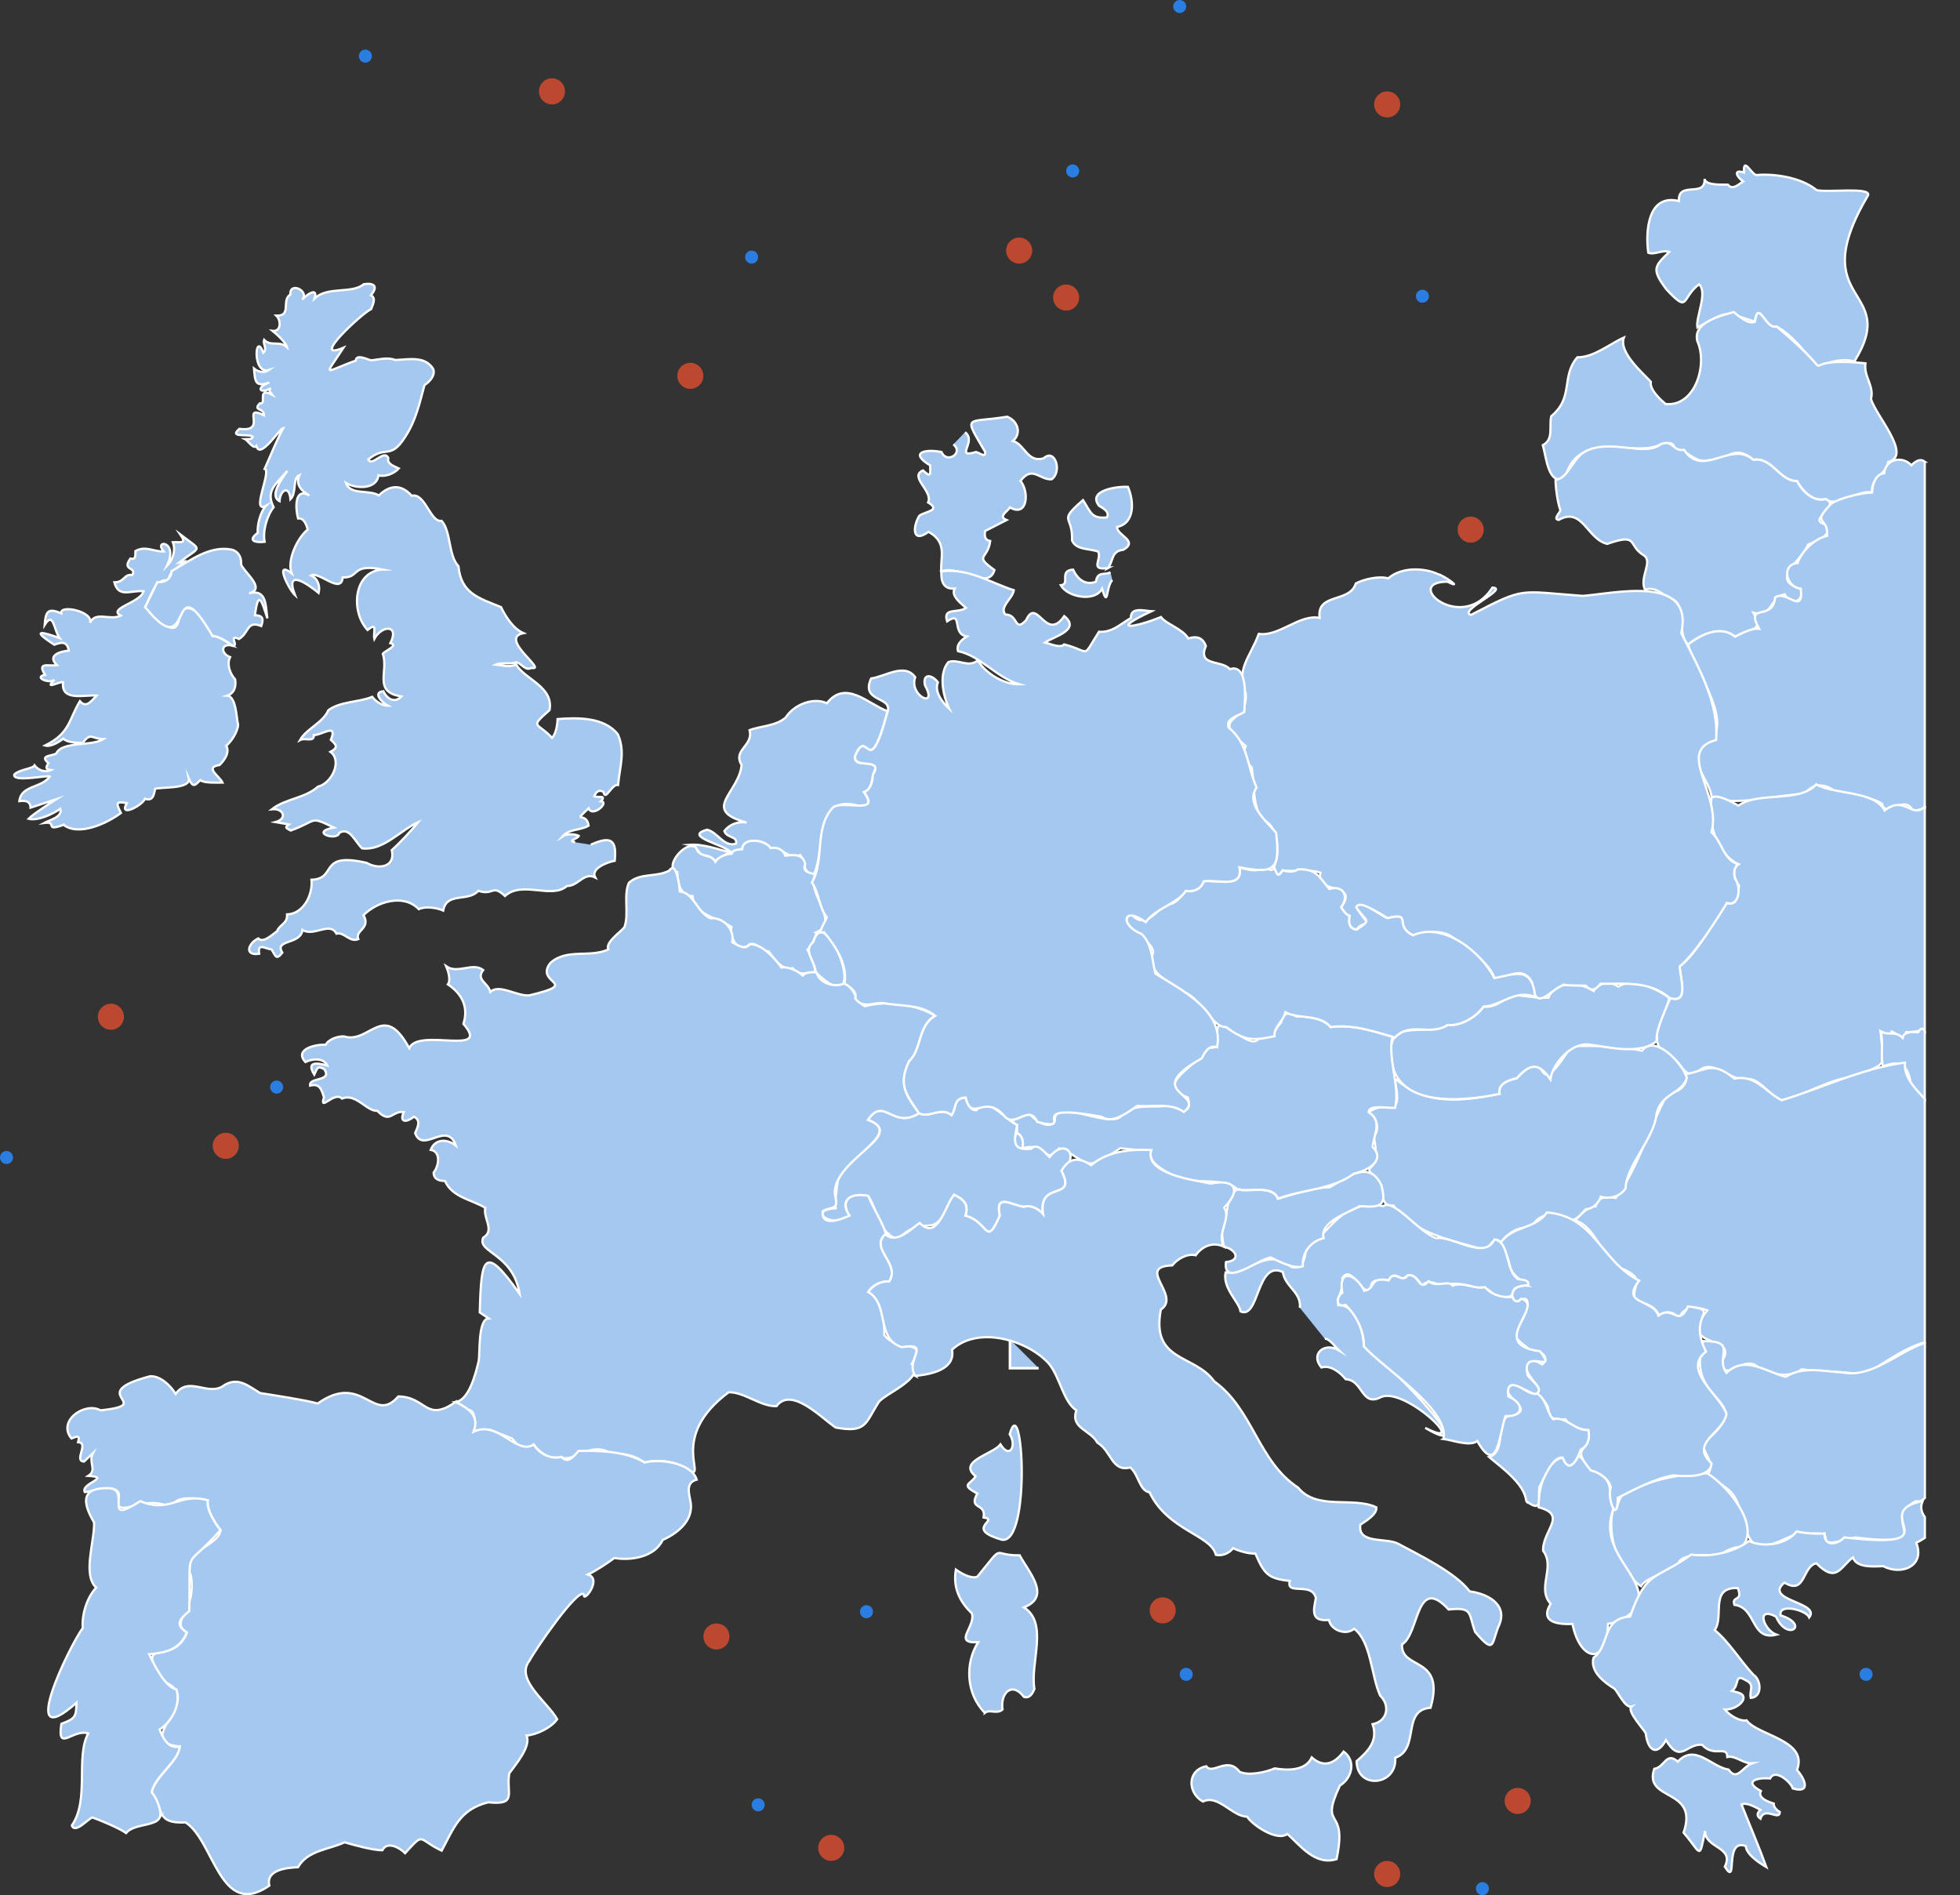<?xml version="1.0" encoding="UTF-8"?><svg id="Ebene_2" xmlns="http://www.w3.org/2000/svg" xmlns:xlink="http://www.w3.org/1999/xlink" viewBox="0 0 517.28 500.15"><rect x="0" y="0" width="517.28" height="500.15" fill="#333333" stroke="none"/><defs><style>.cls-1{stroke-width:.69px;}.cls-1,.cls-2,.cls-3{fill:none;}.cls-1,.cls-3{stroke:#fff;}.cls-4{clip-path:url(#clippath);}.cls-5{fill:#a4c8f0;}.cls-6{fill:#bd4830;}.cls-7{fill:#2a7de1;}.cls-8{clip-path:url(#clippath-2);}.cls-3{stroke-miterlimit:10;stroke-width:.59px;}</style><clipPath id="clippath"><rect class="cls-2" width="517.28" height="500.15"/></clipPath><clipPath id="clippath-2"><rect class="cls-2" width="517.28" height="500.15"/></clipPath></defs><g id="Ebene_1-2"><polyline class="cls-5" points="266.55 353.5 266.55 361.08 274.12 361.08"/><polyline class="cls-1" points="266.55 353.5 266.55 361.08 274.12 361.08"/><g class="cls-4"><path class="cls-5" d="M292.45,149.9c-4.95,.73-1.7-2.11-2.58-4.3-2.31-.92-5.8-.33-6.94-2.96,.29-6.9-3.95-4.69,2.9-10.66,2.11,3.31,2.23,4.95,6.3,4.57,.82-1.53-1.03-2.41-2.07-3.07-3.21-4.07,4.8-5.17,7.62-4.99,1.58,3.63,1.96,9.58-2.86,10.57-.13,2.25,5.77,3.62,1.68,6.02-3.31,.38-2.55,2.82-4.07,4.83"/><path class="cls-3" d="M292.45,149.9c-4.95,.73-1.7-2.11-2.58-4.3-2.31-.92-5.8-.33-6.94-2.96,.29-6.9-3.95-4.69,2.9-10.66,2.11,3.31,2.23,4.95,6.3,4.57,.82-1.53-1.03-2.41-2.07-3.07-3.21-4.07,4.8-5.17,7.62-4.99,1.58,3.63,1.96,9.58-2.86,10.57-.13,2.25,5.77,3.62,1.68,6.02-3.31,.38-2.55,2.82-4.07,4.83Z"/><path class="cls-5" d="M293.56,153.08c-1.75,1.92-1.05,7.73-2.7,2.28-1.85,3.61-9.15,2.26-10.89-.91,2.62-.24-.62-3.88,3.22-4.13,1.35,2.74,3.29,4.18,6.04,3.21,.42-2.92,2.29-1.62,3.85-2.51"/><path class="cls-3" d="M293.56,153.08c-1.75,1.92-1.05,7.73-2.7,2.28-1.85,3.61-9.15,2.26-10.89-.91,2.62-.24-.62-3.88,3.22-4.13,1.35,2.74,3.29,4.18,6.04,3.21,.42-2.92,2.29-1.62,3.85-2.51"/><path class="cls-5" d="M251.6,117.28c2.86,2.28-1.78,5.23-3.11,2.01-4.12-.84-8.76,.05-3,3.54,.01,2.33,.35,3.4-1.89,1.32-3.83,1.66,2.75,5.46,1.34,8.44,3.63,2.22-.91,2.36-2.33,3.54-1.72,2.8-1.96,7.46,2.44,4.22,5.08,2.77,3.08,6.76,3.37,10.45,4.4-1.9,12.45,5.25,14.03-.36-5.56-4.04-1.77-2.66-1.11-7.65-1.48-.27-1.57-1.39-1.34-2.66,0,0,5.66-2.89,5.66-2.89-2.36-.93,.23-2.24,.89-3.32,4.71,2.69,5.12-4.18,2.78-6.99,3.13-4.22,5-.23,8.21-.44,2.85-1.97,.93-8.35-2.11-5.54-4.28,1.29-4.99-3.74-8.1-4.56,2.41-2.12,1.21-5.4-1.55-6.42-10.81,1.81-11.72-.87-5.77,9.32,.19,1.74-1.76,.02-2.44,0-5.82,1.74,.38-2.78-2.88-5.22"/><path class="cls-3" d="M251.6,117.28c2.86,2.28-1.78,5.23-3.11,2.01-4.12-.84-8.76,.05-3,3.54,.01,2.33,.35,3.4-1.89,1.32-3.83,1.66,2.75,5.46,1.34,8.44,3.63,2.22-.91,2.36-2.33,3.54-1.72,2.8-1.96,7.46,2.44,4.22,5.08,2.77,3.08,6.76,3.37,10.45,4.4-1.9,12.45,5.25,14.03-.36-5.56-4.04-1.77-2.66-1.11-7.65-1.48-.27-1.57-1.39-1.34-2.66,0,0,5.66-2.89,5.66-2.89-2.36-.93,.23-2.24,.89-3.32,4.71,2.69,5.12-4.18,2.78-6.99,3.13-4.22,5-.23,8.21-.44,2.85-1.97,.93-8.35-2.11-5.54-4.28,1.29-4.99-3.74-8.1-4.56,2.41-2.12,1.21-5.4-1.55-6.42-10.81,1.81-11.72-.87-5.77,9.32,.19,1.74-1.76,.02-2.44,0-5.82,1.74,.38-2.78-2.88-5.22"/><path class="cls-5" d="M489.38,95.45c12.42-20.11-13.59-14.65,3.63-43.9,.87-2.26-10.69-.68-13.55-1.37-4.12-3.38-11.14-4.41-15.96-3.98-1.35-.33-3.49-5.04-3.22-.67-2.99-.96-1.91,1.23-.23,2.33-1.06,.73-2.88,2.44-3.99,.89-1.21-.11-5.93,.34-6.19-1.55,.29,5.15-7.1,.36-6.77,5.86-8.22-2.03-8.87,8-8.09,13.64,1.74,.65,3.66-.87,5.54-.21-3.95,3.8-4.75,4.54-.76,9.87,6.14,6.54,3.8,2.32,8.64-1.34,2.33,2.3-.94,8.71-.46,11.41,8.84-4.75,6.76-4.18,15.19-1.53,.88-6.25,2.85,2.31,5.71,1.26,4.46,2.5,7.68,7.07,10.98,10.78,2.33-1.43,6.9-2.52,9.54-1.49"/><path class="cls-3" d="M489.38,95.45c12.42-20.11-13.59-14.65,3.63-43.9,.87-2.26-10.69-.68-13.55-1.37-4.12-3.38-11.14-4.41-15.96-3.98-1.35-.33-3.49-5.04-3.22-.67-2.99-.96-1.91,1.23-.23,2.33-1.06,.73-2.88,2.44-3.99,.89-1.21-.11-5.93,.34-6.19-1.55,.29,5.15-7.1,.36-6.77,5.86-8.22-2.03-8.87,8-8.09,13.64,1.74,.65,3.66-.87,5.54-.21-3.95,3.8-4.75,4.54-.76,9.87,6.14,6.54,3.8,2.32,8.64-1.34,2.33,2.3-.94,8.71-.46,11.41,8.84-4.75,6.76-4.18,15.19-1.53,.88-6.25,2.85,2.31,5.71,1.26,4.46,2.5,7.68,7.07,10.98,10.78,2.33-1.43,6.9-2.52,9.54-1.49Z"/><path class="cls-5" d="M498.33,121.94c-.5,3.44-4.76,4.12-4.25,8.03-3.66-.84-9.79,4.2-12.23,1.73-3.42,.83-6.11-2.09-7.61-4.77-4.54,.18-6.49-6.42-11.51-5.59-5.43-4.58-7.14,.8-11.31,0-4.1,1.47-6-2.96-9.49-2.75-.07-2.31-2.07-1.59-3.6-1.38-6.37,3.8-21.64-4.33-25.21,8.67-4.51,2.85-5.07-5.57-5.94-8.4,2.95-1.52,1.6-4.98,2.22-7.64,6.03-4.95,2.53-10.48,6.88-15.54,4.45,.01,8.61-3.6,12.29-5.21-1.43,3.84,4.93,9.3,7.11,11.65-.37,2.11,2.51,4.68,3.89,5.88,7.81,.8,11.18-10.42,8.41-16.52-1.35-4.93,5.8-6.67,9.58-7.74,1.15,.93,3.98,3.43,5.6,2.54,.87-6.2,2.85,2.28,5.71,1.26,20.06,16.87,1.49,7.52,23.45,9.72-.49,3.6,2.36,5.85,1.47,9.4,1.19,4.37,11.04,14.94,4.54,16.66"/><path class="cls-3" d="M498.33,121.94c-.5,3.44-4.76,4.12-4.25,8.03-3.66-.84-9.79,4.2-12.23,1.73-3.42,.83-6.11-2.09-7.61-4.77-4.54,.18-6.49-6.42-11.51-5.59-5.43-4.58-7.14,.8-11.31,0-4.1,1.47-6-2.96-9.49-2.75-.07-2.31-2.07-1.59-3.6-1.38-6.37,3.8-21.64-4.33-25.21,8.67-4.51,2.85-5.07-5.57-5.94-8.4,2.95-1.52,1.6-4.98,2.22-7.64,6.03-4.95,2.53-10.48,6.88-15.54,4.45,.01,8.61-3.6,12.29-5.21-1.43,3.84,4.93,9.3,7.11,11.65-.37,2.11,2.51,4.68,3.89,5.88,7.81,.8,11.18-10.42,8.41-16.52-1.35-4.93,5.8-6.67,9.58-7.74,1.15,.93,3.98,3.43,5.6,2.54,.87-6.2,2.85,2.28,5.71,1.26,20.06,16.87,1.49,7.52,23.45,9.72-.49,3.6,2.36,5.85,1.47,9.4,1.19,4.37,11.04,14.94,4.54,16.66Z"/><path class="cls-5" d="M434.15,155.64c-1.58-3.28,2.15-7.34-.27-9.05-4.5-2.64-1.16-6.04-9.71-3.05-5.35-1.29-6.52-9.88-12.8-6.33-1.55-.17,.29-1.89,.46-2.52-.73-1.93-1.29-5.96-1.29-8.02,3.36-.39,4.61-5.89,7.82-7.5,6.64-3.58,15.63,1.51,19.97-1.94,3.17-1.37,3.16,2.01,6.12,1.49,5.02,7.66,12.36-2.65,18.28,2.64,5.02-.81,6.97,5.74,11.51,5.59,1.39,2.69,4.29,5.61,7.61,4.77,4.38,1.93-5.77,5.68,.38,6.74,1.21,3.25-2.93,4.28-5.07,5.29-1.6,4.48-10.4,9.07-1.91,11.63,1.04,3.54-2.78,4.6-4.22,1.47-3.94,.65-3.18,6.27-8.26,4.87,3.13,5.25-1.27,3.98-4.86,6.35-3.66-3.21-9.09-.59-12.35,2.04-3.36-2.7,.02-11.94-5.22-12.1-1.4-1.49-4.05-3.24-6.18-2.35"/><path class="cls-3" d="M434.15,155.64c-1.58-3.28,2.15-7.34-.27-9.05-4.5-2.64-1.16-6.04-9.71-3.05-5.35-1.29-6.52-9.88-12.8-6.33-1.55-.17,.29-1.89,.46-2.52-.73-1.93-1.29-5.96-1.29-8.02,3.36-.39,4.61-5.89,7.82-7.5,6.64-3.58,15.63,1.51,19.97-1.94,3.17-1.37,3.16,2.01,6.12,1.49,5.02,7.66,12.36-2.65,18.28,2.64,5.02-.81,6.97,5.74,11.51,5.59,1.39,2.69,4.29,5.61,7.61,4.77,4.38,1.93-5.77,5.68,.38,6.74,1.21,3.25-2.93,4.28-5.07,5.29-1.6,4.48-10.4,9.07-1.91,11.63,1.04,3.54-2.78,4.6-4.22,1.47-3.94,.65-3.18,6.27-8.26,4.87,3.13,5.25-1.27,3.98-4.86,6.35-3.66-3.21-9.09-.59-12.35,2.04-3.36-2.7,.02-11.94-5.22-12.1-1.4-1.49-4.05-3.24-6.18-2.35Z"/><path class="cls-5" d="M507.99,121.83c-.89-.66-1.96-.61-3.54,.95-2.48-2.62-6.83-1.6-7.18,2.12-2.45,.28-3.08,3.12-3.19,5.07-2.89,.12-8.33,1.37-10.78,2.96-5.46,5.72-.76,3.24-1.06,8.47-3.29,.7-6.77,4.06-7.82,7.2-4.39,.34-3.1,6.36,.83,6.76,.86,7.21-3.99,.15-6.76,2.32-.59,6.55-8.06,1.11-4.24,8.26-1.8-.28-4.8,1.3-6.35,2.11-3.68-3.19-9.06-.6-12.35,2.03,1.75,7.33,13.14,21.79,4.39,26.26-5.1,4.51,1.51,9.6,1.78,14.14,7.37,2.36,16.29-.71,24.54-.94,2.34-3.09,5.66-2.77,8.44-.41,2.74,.29,9.86,1.28,12.04,3.05,.82,4.01,6.14-2.9,8.12,1.9,.99-.22,2.04-.51,3.12-.74V121.83Z"/><path class="cls-3" d="M507.99,121.83c-.89-.66-1.96-.61-3.54,.95-2.48-2.62-6.83-1.6-7.18,2.12-2.45,.28-3.08,3.12-3.19,5.07-2.89,.12-8.33,1.37-10.78,2.96-5.46,5.72-.76,3.24-1.06,8.47-3.29,.7-6.77,4.06-7.82,7.2-4.39,.34-3.1,6.36,.83,6.76,.86,7.21-3.99,.15-6.76,2.32-.59,6.55-8.06,1.11-4.24,8.26-1.8-.28-4.8,1.3-6.35,2.11-3.68-3.19-9.06-.6-12.35,2.03,1.75,7.33,13.14,21.79,4.39,26.26-5.1,4.51,1.51,9.6,1.78,14.14,7.37,2.36,16.29-.71,24.54-.94,2.34-3.09,5.66-2.77,8.44-.41,2.74,.29,9.86,1.28,12.04,3.05,.82,4.01,6.14-2.9,8.12,1.9,.99-.22,2.04-.51,3.12-.74V121.83Z"/><path class="cls-5" d="M507.99,212.87c-3.39,3.37-5.32-3.15-10.6,1.02-2.71-5.29-13.25-4.14-18.06-6.88-4.47,5-15.12,1.73-20.52,5.6-1.46-.77-5.38-3.15-7.09-2.13-1.03,6.41,1,14.55,7.06,17.6-1.95,1.44-.95,4.11,.21,5.72-.51,1.86-.12,5.49-3.24,4.48-2.86,4.03-7.93,13.44-12.47,16.78,.12,2.74,2.58,10.02-2.38,8.28-2.14,4.73-6.53,12.01-.79,15.08,3.46,.97,3.96,6.1,7.61,4.97,3.8-5.3,9.29,2.88,14.15,1.37,3.45,.69,5.15,4.66,8.35,5.6,6.56-1.3,12.88-6.06,19.97-6.23,8.08-4.28,6.99-1.78,6.12-11.94,.88,.22,2.61,1.63,2.96,0,1.33,.57,3.13,2.75,3.8,.2,2.35,.14,3.76-.78,4.91-.1v-59.43Z"/><path class="cls-3" d="M507.99,212.87c-3.39,3.37-5.32-3.15-10.6,1.02-2.71-5.29-13.25-4.14-18.06-6.88-4.47,5-15.12,1.73-20.52,5.6-1.46-.77-5.38-3.15-7.09-2.13-1.03,6.41,1,14.55,7.06,17.6-1.95,1.44-.95,4.11,.21,5.72-.51,1.86-.12,5.49-3.24,4.48-2.86,4.03-7.93,13.44-12.47,16.78,.12,2.74,2.58,10.02-2.38,8.28-2.14,4.73-6.53,12.01-.79,15.08,3.46,.97,3.96,6.1,7.61,4.97,3.8-5.3,9.29,2.88,14.15,1.37,3.45,.69,5.15,4.66,8.35,5.6,6.56-1.3,12.88-6.06,19.97-6.23,8.08-4.28,6.99-1.78,6.12-11.94,.88,.22,2.61,1.63,2.96,0,1.33,.57,3.13,2.75,3.8,.2,2.35,.14,3.76-.78,4.91-.1v-59.43Z"/><path class="cls-5" d="M507.99,272.03c-.48-.69-1.03-.93-1.73,.37-1.37-.06-3.73-.31-4.12,1.49-2.03-1.99-3.73-.49-5.82-1.69,.86,2.73-.1,6.51,.65,9.23,5.43-2.19,6.82,.53,7.47,5.54,.72,.67,2.18,1.81,3.54,3.11v-18.06Z"/><path class="cls-3" d="M507.99,272.03c-.48-.69-1.03-.93-1.73,.37-1.37-.06-3.73-.31-4.12,1.49-2.03-1.99-3.73-.49-5.82-1.69,.86,2.73-.1,6.51,.65,9.23,5.43-2.19,6.82,.53,7.47,5.54,.72,.67,2.18,1.81,3.54,3.11v-18.06Z"/><path class="cls-5" d="M502.76,280.42c-11.37,1.51-22.14,6.83-32.53,9.95-4.12-2.04-6.92-6.89-12.47-5.71-5.9-4.77-7.13-2.23-12.92-1.16,.99,2.67-2.02,5.12-4.62,4.86-4.71,8.61-8.22,20.59-13.83,27.79-2.33-.45-4.58-.51-5.29,2.22-2.02-.02-4.17,2.39-5.44,3.72,5.86,1.6,7.21,11.2,13.06,12.97,5.8,2.86,1.79,4.05,2.75,8.11,1.93,.53,5.86,1.58,6.23,4.02,1.92-1.29,4.06-1.23,5.38,.85,1.25-3.47,4.6-3.32,7.5-2.22-8.77,10.66,9.69,6.08,3.48,13.84,1.49,5.1,5.3-1.28,9.1,.53,2.73,2.35,8.92,3.88,12.36,1.17,4.97,.79,10.83,.45,16.26,1.47,4.94-2.53,10.31-6.98,16.21-8.57v-64.23c-2.51-2.82-5.57-5.58-5.23-9.61"/><path class="cls-3" d="M502.76,280.42c-11.37,1.51-22.14,6.83-32.53,9.95-4.12-2.04-6.92-6.89-12.47-5.71-5.9-4.77-7.13-2.23-12.92-1.16,.99,2.67-2.02,5.12-4.62,4.86-4.71,8.61-8.22,20.59-13.83,27.79-2.33-.45-4.58-.51-5.29,2.22-2.02-.02-4.17,2.39-5.44,3.72,5.86,1.6,7.21,11.2,13.06,12.97,5.8,2.86,1.79,4.05,2.75,8.11,1.93,.53,5.86,1.58,6.23,4.02,1.92-1.29,4.06-1.23,5.38,.85,1.25-3.47,4.6-3.32,7.5-2.22-8.77,10.66,9.69,6.08,3.48,13.84,1.49,5.1,5.3-1.28,9.1,.53,2.73,2.35,8.92,3.88,12.36,1.17,4.97,.79,10.83,.45,16.26,1.47,4.94-2.53,10.31-6.98,16.21-8.57v-64.23c-2.51-2.82-5.57-5.58-5.23-9.61Z"/><path class="cls-5" d="M413.59,321.39c-3.87-1.64-7.64-1.2-9.66,2.89-2.88-1.07-6.23,1.4-7.85,3.63-1.72-2.05-2.89,1.07-3.92,2.08-8.56-2.66-18.59-4.06-24.4-11.83-3.2,.45-2.92-3.22-3.17-5.36-7.27-7.98,.39-.27-2.01-12.82,1.76-2.39,.68-4.76-1.37-6.45,4.99-3.72,9.29,2.63,6.8-9.04,8.55,7.46,17.65,6.11,27.75,4.19-.5-2.78,2.45-3.59,4.54-4.13,9.96-10.58,3.42,8.73,14.36-8.44,5.81-.21,12.96-.07,18.7,1.17,3.4-4.5,10.76,3.41,11.83,7.18-1.3,4.32-6.78,3.92-8.02,9.6-.53,6.31-8.11,13.77-8.14,19.56-1.42,2.13-4.13,2.93-6.54,2.2-.57,1.64-2.06,3.25-3.92,3.28-1.29,1.15-2.97,3.99-4.98,2.29"/><path class="cls-3" d="M413.59,321.39c-3.87-1.64-7.64-1.2-9.66,2.89-2.88-1.07-6.23,1.4-7.85,3.63-1.72-2.05-2.89,1.07-3.92,2.08-8.56-2.66-18.59-4.06-24.4-11.83-3.2,.45-2.92-3.22-3.17-5.36-7.27-7.98,.39-.27-2.01-12.82,1.76-2.39,.68-4.76-1.37-6.45,4.99-3.72,9.29,2.63,6.8-9.04,8.55,7.46,17.65,6.11,27.75,4.19-.5-2.78,2.45-3.59,4.54-4.13,9.96-10.58,3.42,8.73,14.36-8.44,5.81-.21,12.96-.07,18.7,1.17,3.4-4.5,10.76,3.41,11.83,7.18-1.3,4.32-6.78,3.92-8.02,9.6-.53,6.31-8.11,13.77-8.14,19.56-1.42,2.13-4.13,2.93-6.54,2.2-.57,1.64-2.06,3.25-3.92,3.28-1.29,1.15-2.97,3.99-4.98,2.29Z"/><path class="cls-5" d="M367.12,278.31c-.73-9.89,9.34-4.57,14.9-7.81,3.45,.32,7.62-2.08,9.52-4.86,2.42,.39,5.41-1.34,6.86-3.17,2.7,.14,7.84,1.04,10.27,.82,1.65-4.54,8.66-4.13,11.91-1.75,1.41-2.29,4.36-2.76,6.51-1.17,3.95-2.52,10.16,.58,13.45,2.95-.12,1.87-3.84,8.44-3.26,11.4-4.36,3.71-12.37,1.69-17.75,.96-4.77-.71-9.74,4.92-10.36,9.18-3.05-4.58-5.38-4.2-8.87-.32-2.07,.51-5.06,1.35-4.54,4.13-9.91,2.14-28.31,3.8-28.64-10.37"/><path class="cls-3" d="M367.12,278.31c-.73-9.89,9.34-4.57,14.9-7.81,3.45,.32,7.62-2.08,9.52-4.86,2.42,.39,5.41-1.34,6.86-3.17,2.7,.14,7.84,1.04,10.27,.82,1.65-4.54,8.66-4.13,11.91-1.75,1.41-2.29,4.36-2.76,6.51-1.17,3.95-2.52,10.16,.58,13.45,2.95-.12,1.87-3.84,8.44-3.26,11.4-4.36,3.71-12.37,1.69-17.75,.96-4.77-.71-9.74,4.92-10.36,9.18-3.05-4.58-5.38-4.2-8.87-.32-2.07,.51-5.06,1.35-4.54,4.13-9.91,2.14-28.31,3.8-28.64-10.37Z"/><path class="cls-5" d="M507.99,354.4c-7.3,2.48-14.03,9.35-21.7,7.8-5.08-.25-10.36-1.76-15,1.17-5.25-1.37-10.81-5.76-15.63-1.06-3.18-4.22,3.32-8.46-6.18-8.38-5.18,17.6,15.47,14.37,.05,26.88-.23,2.9,3.4,5.22,1.28,8.02-.93-.24,5.92,4.63,5.71,4.65,3.66,3.29,3.32,11.86,6.55,13.95,5.72,1.85,9.8-3.99,14.68-2.64,8.82-.79-1.69,4.72,11.83,.96,23.72,2.84,5.57-4.06,16.07-9.61,.87,.35,1.65-.14,2.36-.81v-40.91Z"/><path class="cls-3" d="M507.99,354.4c-7.3,2.48-14.03,9.35-21.7,7.8-5.08-.25-10.36-1.76-15,1.17-5.25-1.37-10.81-5.76-15.63-1.06-3.18-4.22,3.32-8.46-6.18-8.38-5.18,17.6,15.47,14.37,.05,26.88-.23,2.9,3.4,5.22,1.28,8.02-.93-.24,5.92,4.63,5.71,4.65,3.66,3.29,3.32,11.86,6.55,13.95,5.72,1.85,9.8-3.99,14.68-2.64,8.82-.79-1.69,4.72,11.83,.96,23.72,2.84,5.57-4.06,16.07-9.61,.87,.35,1.65-.14,2.36-.81v-40.91Z"/><path class="cls-5" d="M450.58,388.82c5.34,3.25,14.29,13.9,9.08,19.54-1.81-.43-4.65,1.17-6.02,2.22-2.51-.19-8.45-.77-10.36,1.38-.7,2.77-8.6,3.84-10.19,6.64-5.92-3.99-9.12-13.29-7.37-20.26,1.64,1.2,.54-4.35,4.68-4.98,6.21-3.08,13.2-4.37,20.17-4.54"/><path class="cls-3" d="M450.58,388.82c5.34,3.25,14.29,13.9,9.08,19.54-1.81-.43-4.65,1.17-6.02,2.22-2.51-.19-8.45-.77-10.36,1.38-.7,2.77-8.6,3.84-10.19,6.64-5.92-3.99-9.12-13.29-7.37-20.26,1.64,1.2,.54-4.35,4.68-4.98,6.21-3.08,13.2-4.37,20.17-4.54Z"/><path class="cls-5" d="M425.74,398.34c-3.88,11.08,7.63,16.75,6.79,24.08-.82,3.44-4.92,5.62-8.14,6.13-.32,11.29-7.42,9.91-9.38,.03-3.74,.15-8.78-.36-5.77-5.33-3.77-4.2,1.36-9.58-1.99-13.99-.15-5.44,6.58-9.44-1.18-11.48-.34-4.18,1.92-12.46,6.38-13.09,1.74,3.77,2.5,1.69,4.34-.53,7.25,8.26,7.48,2.24,8.96,14.17"/><path class="cls-3" d="M425.74,398.34c-3.88,11.08,7.63,16.75,6.79,24.08-.82,3.44-4.92,5.62-8.14,6.13-.32,11.29-7.42,9.91-9.38,.03-3.74,.15-8.78-.36-5.77-5.33-3.77-4.2,1.36-9.58-1.99-13.99-.15-5.44,6.58-9.44-1.18-11.48-.34-4.18,1.92-12.46,6.38-13.09,1.74,3.77,2.5,1.69,4.34-.53,7.25,8.26,7.48,2.24,8.96,14.17Z"/><path class="cls-5" d="M396.08,327.91c3.27-4.53,8.91-3.37,12.22-7.94,12.72,1.1,14.05,12.75,24.3,18.01-4.99,6.4,3.56,4.73,5.1,9.22,4.04-2.88,5.1,3.27,7.8-2.43,9.17,1.21-.41,1.76,4.75,11.94-6.46,4.89,3.69,11.44,5.39,16.39-.72,5.11-9.94,7.6-3.92,13.11-.39,3.95-6.99,3.4-10.15,3.16-4.94,.86-10.2,3.71-14.61,5.92,0,7-2.88,.57-1.85-2.75-.39-2.19-3.17-4.09-5.24-4.46-5.91-7.06,.26-4.24-.68-10.65-1.98-.05-4.92-1.09-6.03-2.86-1.49,.09-3.99,.19-4.65-1.58,.8-2.02-1.83-4.2-3.1-5.35,2.26-1.79-3.96-4.87-2.28-7.97,1.07-1.49,2.76-.22,3.9,.43,2.23-2.04-.69-3.91-2.86-3.59-1.06-1.02-5.26-3.36-4.33-5.39,2.02-1.79,6.15-11.33,.3-7.4-2.6-2.62,.09-4.78,3.07-4.43-6.9-4.97-3-3.97-7.17-11.37"/><path class="cls-3" d="M396.08,327.91c3.27-4.53,8.91-3.37,12.22-7.94,12.72,1.1,14.05,12.75,24.3,18.01-4.99,6.4,3.56,4.73,5.1,9.22,4.04-2.88,5.1,3.27,7.8-2.43,9.17,1.21-.41,1.76,4.75,11.94-6.46,4.89,3.69,11.44,5.39,16.39-.72,5.11-9.94,7.6-3.92,13.11-.39,3.95-6.99,3.4-10.15,3.16-4.94,.86-10.2,3.71-14.61,5.92,0,7-2.88,.57-1.85-2.75-.39-2.19-3.17-4.09-5.24-4.46-5.91-7.06,.26-4.24-.68-10.65-1.98-.05-4.92-1.09-6.03-2.86-1.49,.09-3.99,.19-4.65-1.58,.8-2.02-1.83-4.2-3.1-5.35,2.26-1.79-3.96-4.87-2.28-7.97,1.07-1.49,2.76-.22,3.9,.43,2.23-2.04-.69-3.91-2.86-3.59-1.06-1.02-5.26-3.36-4.33-5.39,2.02-1.79,6.15-11.33,.3-7.4-2.6-2.62,.09-4.78,3.07-4.43-6.9-4.97-3-3.97-7.17-11.37Z"/><path class="cls-5" d="M402.79,396.15c-.37-4.63-6.88-9.12-9.8-11.65,5.15-1.45,.85-11.21,6.45-11,6.5-2.03-6.06-5.69,.32-8.46,1.22,.77,4.27,3.35,5.66,2.58,2.81,1.51,2.75,4.97,4.46,6.93,3.52-.87,5.76,3.13,9.31,2.85,.48,2,0,4.22-2.01,5.18-.92,2.74-3.04,6.61-4.76,2.11-2.74-.46-4.99,5.67-6.12,7.71-.52,3.05,1.02,7.14-3.52,3.74"/><path class="cls-3" d="M402.79,396.15c-.37-4.63-6.88-9.12-9.8-11.65,5.15-1.45,.85-11.21,6.45-11,6.5-2.03-6.06-5.69,.32-8.46,1.22,.77,4.27,3.35,5.66,2.58,2.81,1.51,2.75,4.97,4.46,6.93,3.52-.87,5.76,3.13,9.31,2.85,.48,2,0,4.22-2.01,5.18-.92,2.74-3.04,6.61-4.76,2.11-2.74-.46-4.99,5.67-6.12,7.71-.52,3.05,1.02,7.14-3.52,3.74Z"/><path class="cls-5" d="M349.63,353.34c1.06-.29,3.04,2.41,3.66,2.99-3.65-2.18-7.6,.91-4.56,4.56,2.43-.75,5.04,1.37,6.44,3.11,4.54,.17,4.1,7.35,9.2,4.75,6.28-3.07,24.3,14.44,11.77,8.08,16.9,9.98-12.13-19.71-16.2-21.52-.01-3.37-2.05-11.19-6.77-10.88-.25-2.38,1.75-4.76,1.08-7.07,2.47-4.04,5.08,5.11,7.7,2.83-.72-3.08,3.02-2.19,4.54-2.32,1.19-2.22,2.6-.9,3.81-.21,1.86-2.61,4.36,.16,4.86,1.79,1.41-1.98,3.88-.66,5.18-.19,2.89-.98,6.85-.34,9.72,.75,1.82-1.13,4,1.56,4.86,2.12,7.65,1.03,1.03-2.54,8.31-2.94,.71-1.77-2.5-1.32-2.82-1.78-3.13-2.37-2-9.79-6-10.31-2.54,5.61-11.24-1.05-15.32-.34-4.57-1.49-11.3-10.54-13.98-8.47-11.67-1.86-14.08,7.49-20.45,10.9-.21,3.67-1.11,5.91-3.87,5.14-6.85-5.46-10.98,2.15-17.34,1.48-.83,4.24,3.65,7.81,3.95,10.29,4.96,2.23,4.21-13.65,11.15-10.4,.68,4.04,4.88,5.22,4.52,9.45"/><path class="cls-3" d="M349.63,353.34c1.06-.29,3.04,2.41,3.66,2.99-3.65-2.18-7.6,.91-4.56,4.56,2.43-.75,5.04,1.37,6.44,3.11,4.54,.17,4.1,7.35,9.2,4.75,6.28-3.07,24.3,14.44,11.77,8.08,16.9,9.98-12.13-19.71-16.2-21.52-.01-3.37-2.05-11.19-6.77-10.88-.25-2.38,1.75-4.76,1.08-7.07,2.47-4.04,5.08,5.11,7.7,2.83-.72-3.08,3.02-2.19,4.54-2.32,1.19-2.22,2.6-.9,3.81-.21,1.86-2.61,4.36,.16,4.86,1.79,1.41-1.98,3.88-.66,5.18-.19,2.89-.98,6.85-.34,9.72,.75,1.82-1.13,4,1.56,4.86,2.12,7.65,1.03,1.03-2.54,8.31-2.94,.71-1.77-2.5-1.32-2.82-1.78-3.13-2.37-2-9.79-6-10.31-2.54,5.61-11.24-1.05-15.32-.34-4.57-1.49-11.3-10.54-13.98-8.47-11.67-1.86-14.08,7.49-20.45,10.9-.21,3.67-1.11,5.91-3.87,5.14-6.85-5.46-10.98,2.15-17.34,1.48-.83,4.24,3.65,7.81,3.95,10.29,4.96,2.23,4.21-13.65,11.15-10.4,.68,4.04,4.88,5.22,4.52,9.45"/></g><g class="cls-8"><path class="cls-5" d="M380.96,379.75c1.68-7.76-16.01-18.74-21-24.42,.16-3.62-1.71-7.89-4.88-10.98-2.54,.87-2.54-2.03-.83-3.17-1.16-6.72,3.64-4.97,5.8-.52,3.19-.52,1.14-3.81,6.44-2.76,1.53-3.14,3.44,1.12,5.07-1.37,3.13-.38,2.85,4.61,5.5,1.58,1.92,1.82,5.26-.37,6.35,1.17,2.73-1.08,5.98,1.1,8.55,.41,1.46,1.96,4.74,2.94,7.08,2.55,.7,1.24,1.38,1.72,2.44,.52,6.58,1.69-9.27,12.02,4.95,13.85,5.14,6.61-5.13-1.55-3.27,6.23,.48,1.19,4.96,3.95,2,5.07-2.8-.64-7.89-5.39-7.08,.64,4.13,1.68,4.27,5.4-.74,5.16-1.7,4.66-2.03,16.11-7.47,6.59-1.93,1.56-6.76-.29-8.91-.55"/><path class="cls-3" d="M380.96,379.75c1.68-7.76-16.01-18.74-21-24.42,.16-3.62-1.71-7.89-4.88-10.98-2.54,.87-2.54-2.03-.83-3.17-1.16-6.72,3.64-4.97,5.8-.52,3.19-.52,1.14-3.81,6.44-2.76,1.53-3.14,3.44,1.12,5.07-1.37,3.13-.38,2.85,4.61,5.5,1.58,1.92,1.82,5.26-.37,6.35,1.17,2.73-1.08,5.98,1.1,8.55,.41,1.46,1.96,4.74,2.94,7.08,2.55,.7,1.24,1.38,1.72,2.44,.52,6.58,1.69-9.27,12.02,4.95,13.85,5.14,6.61-5.13-1.55-3.27,6.23,.48,1.19,4.96,3.95,2,5.07-2.8-.64-7.89-5.39-7.08,.64,4.13,1.68,4.27,5.4-.74,5.16-1.7,4.66-2.03,16.11-7.47,6.59-1.93,1.56-6.76-.29-8.91-.55Z"/><path class="cls-5" d="M323.57,333.06c4.01-.37,2.71-3.27-.34-3.99-.48,.31-.82-4.99-.96-5.06,2.4-3.02,.54-7.12,4.22-10.14,3.06,.87,9.24-1.32,10.78,2.49,4.25-1.22,9.24-3.02,13.65-3.02,4.64-2.58,10.47-7.46,13.65-.53,1.59,5.74-.62,5.86-5.71,5.49-2.61,1.58-10.73,4.15-9.52,8.46-3.49,.86-5.71,3.82-5.5,7.41-2.15,.91-6.61-1.4-8.46-2.32-3.19,.39-12.68,8.12-11.83,1.22"/><path class="cls-3" d="M323.57,333.06c4.01-.37,2.71-3.27-.34-3.99-.48,.31-.82-4.99-.96-5.06,2.4-3.02,.54-7.12,4.22-10.14,3.06,.87,9.24-1.32,10.78,2.49,4.25-1.22,9.24-3.02,13.65-3.02,4.64-2.58,10.47-7.46,13.65-.53,1.59,5.74-.62,5.86-5.71,5.49-2.61,1.58-10.73,4.15-9.52,8.46-3.49,.86-5.71,3.82-5.5,7.41-2.15,.91-6.61-1.4-8.46-2.32-3.19,.39-12.68,8.12-11.83,1.22Z"/><path class="cls-5" d="M326.51,313.86c-2.87-3.19-11.76-1.23-15.88-3.19-13.38-6.32-.24-6.36-15.02-7.62-10.13,7.08-8.01,3.19-16.05,0-4.22,4.82-2.85-1.77-9.71-.03,.33-1.51,.04-3.4-1.58-4.02,.55-1.5-.23-2.72-1.62-3.3,1.37-.05,3.7-1.52,5.09-1.84,1.05,1.72,5.32,4.55,6.65,2-.48-6.34,13.09,1.46,17.11-.96,3.86-4.44,9.03-2.02,13.64-3.37,2.59,2.09,5.72,2.35,4.31-1.92-9.83-3.3,3.79-9,5.41-13.24,3.81,1.04,1.54-3.36,2.69-5.57,2.79-1.04,9.19,6.92,10.83,2.87,4.26,.67,3.47-1.54,5.7-3.8,.6-2.68,1.85-2.92,4.13-1.59,2.7-.26,7.11,.54,8.98,2.75,5.81-.71,10.77,.91,16.28,2.58-1.28,5.65,2.08,13.22,.73,18.75-1.23,.27-7.03-1.04-6.97,1.15,3.71,2.45,1.36,5.71,1.05,9.2,3.58,3.63-1.55,6.34-4.92,7-5.78,4.31-13.64,4.18-20.06,6.62-1.55-3.81-7.72-1.61-10.78-2.49h.02Z"/><path class="cls-3" d="M326.51,313.86c-2.87-3.19-11.76-1.23-15.88-3.19-13.38-6.32-.24-6.36-15.02-7.62-10.13,7.08-8.01,3.19-16.05,0-4.22,4.82-2.85-1.77-9.71-.03,.33-1.51,.04-3.4-1.58-4.02,.55-1.5-.23-2.72-1.62-3.3,1.37-.05,3.7-1.52,5.09-1.84,1.05,1.72,5.32,4.55,6.65,2-.48-6.34,13.09,1.46,17.11-.96,3.86-4.44,9.03-2.02,13.64-3.37,2.59,2.09,5.72,2.35,4.31-1.92-9.83-3.3,3.79-9,5.41-13.24,3.81,1.04,1.54-3.36,2.69-5.57,2.79-1.04,9.19,6.92,10.83,2.87,4.26,.67,3.47-1.54,5.7-3.8,.6-2.68,1.85-2.92,4.13-1.59,2.7-.26,7.11,.54,8.98,2.75,5.81-.71,10.77,.91,16.28,2.58-1.28,5.65,2.08,13.22,.73,18.75-1.23,.27-7.03-1.04-6.97,1.15,3.71,2.45,1.36,5.71,1.05,9.2,3.58,3.63-1.55,6.34-4.92,7-5.78,4.31-13.64,4.18-20.06,6.62-1.55-3.81-7.72-1.61-10.78-2.49h.02Z"/><path class="cls-5" d="M404.31,259.2c-2.66-4.77-6.47-.83-9.93-1.06-.94-3.89-8.51-9.14-11.62-11.19-2.5-1.54-7.21-1.09-9.83-.1-5.34-2.6,.12-6.18-6.76-4.54-4.09-2.83-12-6.27-4.86,1.58-1.2-.38-2.66,.45-3.28,1.47-2.02-.34-2.2-1.87-1.87-3.65-.88-.17-1.82-1.63-2.23-2.32,5.02-6.62-6.95-3.18-5.44-9.07-2.62-1.02-7.51-.14-9.96-.64-1.27,2.23-1.63,.78-2.34-.84,1.69-3.17,1.36-11.32-3.1-12.42-2.61-4.26-1.98-9.3-2.73-13.85-1.39-1.35-2.63-3.72-1.59-5.69-10.05-8.47,.76-5.45,0-13.85-2.7-6.36,1.12-9.46,3.45-15.75,5.35,.81,10.72-5.29,16.07-4.21-.93-6.71,7.93-3.83,9.54-9.1,2.14-1.13,6.15-2.04,8.55-1.33,3.37-2.97,9.27-2.91,13.18-1.11,1.38,.26,6.98,4.23,2.45,1.99-12.21-.01,3.87,13.99,11.86,1.56,4.61,.14-9.25,6.16-5.65,7.2,14.48-7.49,12.31-6.26,29.52-5.02,8.59-.66,29.42-5.71,25.98,9.83,4.39,8.76,9.98,18.36,9.19,28.21-10.9,2.77,1.55,14.38-1.22,24.36,2.75,2.32,3.11,7.32,7.1,8.43-1.31,.87-1.26,2.65-.84,3.93,1.58,1.86,1.2,7.31-2.19,6.27-2.54,4.19-8.26,13.28-12.47,16.78,.16,3.02,2.61,10.13-2.75,8.25-5.17-4.57-12.26-3.62-18.12-3.69-1.34,1.57-2.27,2.22-3.92,.49-1.45-.07-4.38,.08-5.77-.27-3.85,1.48-7.55,7.73-8.43-.64"/><path class="cls-3" d="M404.31,259.2c-2.66-4.77-6.47-.83-9.93-1.06-.94-3.89-8.51-9.14-11.62-11.19-2.5-1.54-7.21-1.09-9.83-.1-5.34-2.6,.12-6.18-6.76-4.54-4.09-2.83-12-6.27-4.86,1.58-1.2-.38-2.66,.45-3.28,1.47-2.02-.34-2.2-1.87-1.87-3.65-.88-.17-1.82-1.63-2.23-2.32,5.02-6.62-6.95-3.18-5.44-9.07-2.62-1.02-7.51-.14-9.96-.64-1.27,2.23-1.63,.78-2.34-.84,1.69-3.17,1.36-11.32-3.1-12.42-2.61-4.26-1.98-9.3-2.73-13.85-1.39-1.35-2.63-3.72-1.59-5.69-10.05-8.47,.76-5.45,0-13.85-2.7-6.36,1.12-9.46,3.45-15.75,5.35,.81,10.72-5.29,16.07-4.21-.93-6.71,7.93-3.83,9.54-9.1,2.14-1.13,6.15-2.04,8.55-1.33,3.37-2.97,9.27-2.91,13.18-1.11,1.38,.26,6.98,4.23,2.45,1.99-12.21-.01,3.87,13.99,11.86,1.56,4.61,.14-9.25,6.16-5.65,7.2,14.48-7.49,12.31-6.26,29.52-5.02,8.59-.66,29.42-5.71,25.98,9.83,4.39,8.76,9.98,18.36,9.19,28.21-10.9,2.77,1.55,14.38-1.22,24.36,2.75,2.32,3.11,7.32,7.1,8.43-1.31,.87-1.26,2.65-.84,3.93,1.58,1.86,1.2,7.31-2.19,6.27-2.54,4.19-8.26,13.28-12.47,16.78,.16,3.02,2.61,10.13-2.75,8.25-5.17-4.57-12.26-3.62-18.12-3.69-1.34,1.57-2.27,2.22-3.92,.49-1.45-.07-4.38,.08-5.77-.27-3.85,1.48-7.55,7.73-8.43-.64Z"/><path class="cls-5" d="M336.2,228.85c.87,1.67,.87,3.07,2.34,.84,1.09,.35,3.07,.6,3.98-.26,5.01-.18,5.61,2.01,8.31,5.18,3.64-1.1,5.34,1.93,3.11,4.78,.39,.73,1.38,2.12,2.23,2.32-.31,1.74-.21,3.37,1.87,3.64,4.17-2.88,2.64-1.8-.11-5.91,.99-2.42,7.04,2.61,8.25,2.86,6.87-1.64,1.44,1.96,6.76,4.54,7.96-3.67,18.07,4.45,21.44,11.3,5.34-1,9.99-3.41,10.78,4.97-5.32-2.15-8.93,2.35-13.62,2.54-1.96,2.76-6.05,5.2-9.52,4.86-4.56,3.02-9.81-1-13.83,3.28-5.76-1.61-11.01-3.52-17.01-2.75-2.85-3.46-8.4-2.02-11.94-3.9-.45,2.26-3.16,3.96-2.86,6.33-5.54,1.12-7.64,1.43-12.79-2.43-3.73,.16-7.17-7.98-10.77-9-3.64-2.92-10.5-4.81-8.47-10.77-.38-3.94-10.27-7.07-5.83-10.23,3.12,4.36,6.52-.11,9.02-2.43,2.18,.6,4.27-2.02,5.39-3.48,2.12,.38,3.98-.52,4.75-2.54,3.36-.57,10.58,2.09,9.4-3.7,1.73,.5,5.15,1.6,6.45-.21,.86,.35,2.28,1.71,2.66,.18"/><path class="cls-3" d="M336.2,228.85c.87,1.67,.87,3.07,2.34,.84,1.09,.35,3.07,.6,3.98-.26,5.01-.18,5.61,2.01,8.31,5.18,3.64-1.1,5.34,1.93,3.11,4.78,.39,.73,1.38,2.12,2.23,2.32-.31,1.74-.21,3.37,1.87,3.64,4.17-2.88,2.64-1.8-.11-5.91,.99-2.42,7.04,2.61,8.25,2.86,6.87-1.64,1.44,1.96,6.76,4.54,7.96-3.67,18.07,4.45,21.44,11.3,5.34-1,9.99-3.41,10.78,4.97-5.32-2.15-8.93,2.35-13.62,2.54-1.96,2.76-6.05,5.2-9.52,4.86-4.56,3.02-9.81-1-13.83,3.28-5.76-1.61-11.01-3.52-17.01-2.75-2.85-3.46-8.4-2.02-11.94-3.9-.45,2.26-3.16,3.96-2.86,6.33-5.54,1.12-7.64,1.43-12.79-2.43-3.73,.16-7.17-7.98-10.77-9-3.64-2.92-10.5-4.81-8.47-10.77-.38-3.94-10.27-7.07-5.83-10.23,3.12,4.36,6.52-.11,9.02-2.43,2.18,.6,4.27-2.02,5.39-3.48,2.12,.38,3.98-.52,4.75-2.54,3.36-.57,10.58,2.09,9.4-3.7,1.73,.5,5.15,1.6,6.45-.21,.86,.35,2.28,1.71,2.66,.18Z"/><path class="cls-5" d="M268.27,298.99c1.66,.63,1.86,2.5,1.58,4.03-2.71,.37-2.39-2.36-1.58-4.03"/><path class="cls-3" d="M268.27,298.99c1.66,.63,1.86,2.5,1.58,4.03-2.71,.37-2.39-2.36-1.58-4.03Z"/><path class="cls-5" d="M242.5,293.77c2.85,1.38,5.69-1.75,8.64,.52,1.43-2.15,.31-4.36,3.7-4.66,.37,1.4,1.09,3.45,2.85,3.38,3.1-4.06,7.7,2.65,10.78,3.9-.83,3.93-1.58,6.92,3.7,6.24,1.71-1.77,3.69,1.23,4.84,2.22,4.08-5.32,8.31-.13,3.14,3.62,4.28,8.32-6.26,2.19-4.86,11.42-1.23-1.33-3.22-2.58-5.07-1.9-3.47-.48-7.66-3.8-6.35,2.32-3.77,8.61-2.89,1.61-9.1,0,1.07-2.76-.52-4.45-2.96-5.5-6.12,13.98-6.36,3.74-14.81,11.63-4.91-1.08-5.29-7.43-7.85-11.34-4.04-.86-7.92,.74-4.96,5.18-4.02,3.73-11.69-1.4-3.65-1.92-.25-1.7,.31-5.58,.59-7.29,1.01-6.13,17.93-12.34,7.92-16.05,4.21-6.43,6.55,2.64,13.45-1.78"/><path class="cls-3" d="M242.5,293.77c2.85,1.38,5.69-1.75,8.64,.52,1.43-2.15,.31-4.36,3.7-4.66,.37,1.4,1.09,3.45,2.85,3.38,3.1-4.06,7.7,2.65,10.78,3.9-.83,3.93-1.58,6.92,3.7,6.24,1.71-1.77,3.69,1.23,4.84,2.22,4.08-5.32,8.31-.13,3.14,3.62,4.28,8.32-6.26,2.19-4.86,11.42-1.23-1.33-3.22-2.58-5.07-1.9-3.47-.48-7.66-3.8-6.35,2.32-3.77,8.61-2.89,1.61-9.1,0,1.07-2.76-.52-4.45-2.96-5.5-6.12,13.98-6.36,3.74-14.81,11.63-4.91-1.08-5.29-7.43-7.85-11.34-4.04-.86-7.92,.74-4.96,5.18-4.02,3.73-11.69-1.4-3.65-1.92-.25-1.7,.31-5.58,.59-7.29,1.01-6.13,17.93-12.34,7.92-16.05,4.21-6.43,6.55,2.64,13.45-1.78Z"/><path class="cls-5" d="M214.85,230.67c3.17-7.17-.15-22.08,12.62-17.74,2.69-.82,1.67-2.1,.53-3.9,2.66-.94,1.85-4.38,3.16-6.35-1.28-2.65-5.71,.35-5.49-3.17,3.45-8.21,3.39,7.57,8.58-11.8-5.16-1.91-11.03-8.47-16.02-2.12-3.55-1.66-8.7,.33-10.87,3.77-2.61,2.3-6.82,2.25-9.54,3.33,1.1,4.17-4.55,5.16-2.1,9.2-.69,7.38-10.88,11.86,1.32,15.19-2.21-.4-4.5,.45-5.87,2.23,.65,1.93,3.48,1.26,3.1,3.33-3.19,1.05-4.81-3-7.65-3.68-6.6,1.83,4.87,3.91,6.43,6.12-3.23-.89-7.61-2.4-10.97-2.14,1.24,.23,2.51,1.85,3.03,2.9,1.41-.31,2.96,.33,3.69,1.58,1.75-1.86,4.75-2.82,7.07-3.28,.18-3.36,6.21-2.51,7.5-.32,3.04-.48,4.33,3.14,7.82,1.81,1.66,1.98,.43,4.99,3.65,5.06"/><path class="cls-3" d="M214.85,230.67c3.17-7.17-.15-22.08,12.62-17.74,2.69-.82,1.67-2.1,.53-3.9,2.66-.94,1.85-4.38,3.16-6.35-1.28-2.65-5.71,.35-5.49-3.17,3.45-8.21,3.39,7.57,8.58-11.8-5.16-1.91-11.03-8.47-16.02-2.12-3.55-1.66-8.7,.33-10.87,3.77-2.61,2.3-6.82,2.25-9.54,3.33,1.1,4.17-4.55,5.16-2.1,9.2-.69,7.38-10.88,11.86,1.32,15.19-2.21-.4-4.5,.45-5.87,2.23,.65,1.93,3.48,1.26,3.1,3.33-3.19,1.05-4.81-3-7.65-3.68-6.6,1.83,4.87,3.91,6.43,6.12-3.23-.89-7.61-2.4-10.97-2.14,1.24,.23,2.51,1.85,3.03,2.9,1.41-.31,2.96,.33,3.69,1.58,1.75-1.86,4.75-2.82,7.07-3.28,.18-3.36,6.21-2.51,7.5-.32,3.04-.48,4.33,3.14,7.82,1.81,1.66,1.98,.43,4.99,3.65,5.06Z"/><path class="cls-5" d="M215.54,246.01c-.28,1.36-1.46,3.65-2.44,4.65,1,1.78,1.84,3.97,2.12,5.91-2.37,.03-4.17,1.2-6.02-1.05-2.68,.81-5.05-2.66-6.34-4.45-2.05,.1-2.9-2.47-4.97-1.9-2.98,2.7-5.49-1.66-4.85-4.54-3.38-2.36-9.83-3.04-10.26-8.14-3.43-.16-3.96-3.56-4.02-6.33-3.92-1.27,2.48-8.8,4.96-6.44,.8,2.77,3.8,1.46,5.08,3.69,.77-1.28,2.91-2.06,4.33-2.11,.23-1.1,1.89-1.12,2.74-1.17,.18-3.37,6.2-2.51,7.5-.32,1.68-.32,3.29,.33,3.9,2.02,2.11-.28,4.73-.49,5.24,2.22-.9,2.12,1.26,2.27,2.7,2.73-2.77,4.4,6.71,12.38,.32,15.23"/><path class="cls-3" d="M215.54,246.01c-.28,1.36-1.46,3.65-2.44,4.65,1,1.78,1.84,3.97,2.12,5.91-2.37,.03-4.17,1.2-6.02-1.05-2.68,.81-5.05-2.66-6.34-4.45-2.05,.1-2.9-2.47-4.97-1.9-2.98,2.7-5.49-1.66-4.85-4.54-3.38-2.36-9.83-3.04-10.26-8.14-3.43-.16-3.96-3.56-4.02-6.33-3.92-1.27,2.48-8.8,4.96-6.44,.8,2.77,3.8,1.46,5.08,3.69,.77-1.28,2.91-2.06,4.33-2.11,.23-1.1,1.89-1.12,2.74-1.17,.18-3.37,6.2-2.51,7.5-.32,1.68-.32,3.29,.33,3.9,2.02,2.11-.28,4.73-.49,5.24,2.22-.9,2.12,1.26,2.27,2.7,2.73-2.77,4.4,6.71,12.38,.32,15.23Z"/><path class="cls-5" d="M215.22,256.56c.07-2.84-3.53-5.57-.53-8.03,3.34-11.72,16.31,23.07,.53,8.03"/><path class="cls-3" d="M215.22,256.56c.07-2.84-3.53-5.57-.53-8.03,3.34-11.72,16.31,23.07,.53,8.03Z"/><path class="cls-5" d="M16.8,217.67c-5.38,1.94-1.35-.99-5.15-.49,1.28-.71,4.98-1.57,4.26-3.73-1.94,1.35-5.91,3.27-8.36,2.63,1.28-1.32,5.72-4.14,7.32-5.16l-6.81,2.23c-.07-1.84-1.47-1.89-2.95-1.73,.48-4.24,5.86-3.39,8.05-6.52-.69-.37-10.04,1.67-9.38-.53,1.48-1.38,4.92-1.49,5.33-2.38,1.02,1.29,2.78,1.97,4.33,1.23-1.51-.21-1.38-.65-.66-1.81-2.42-2.1,.7-1.8,2.05-2.55,1.63-3.35,9.26-1.79,12.48-3.81-2.96,.02-3.37-1.94-5.43,.97-1.34,.05-4.16-.01-5.16-1.09-1.08,.85-3.37,2.27-4.83,1.82,6.61-3.26,6.24-6.82,9.2-11.71,1.73,2.06,3.14-.24,4.39-1.47-2.99-.29-9.49,1.67-8.82-3.52-.94-.31-5.19,2.24-2.28-.67-1.25,1.19-5.7-.64-2.5-1.29-2.21-3.53,.95-2.19,3.17-2.54-2.78-2.62,.9-3.65,3.1-3.84-.42-2.48-1.83-2.31-3.82-1.56-6.63-4.27-2.82-3.32,1.39-1.75-1.5-2.06-1.57-7.27-3.94-3.48,.28-3.55,.82-4.57,4.37-3.07-.43-2.39,8.55-.48,7.6,2.5,1.5-3.16,5.25-.48,8.1-1.88-3.54-1.93,5.32-3.42,6.04-6.45-3.39-.3-6.59,1.89-7.71-2.34,2.7,.01,2.45-2.26,4.72-1.93,1.31-2.18-2.88-1.07-.5-4.34,1.56,.39,1.29-.91,1.33-1.98,2.68-1.53,5.01,.26,7.49,.09-2.88-3.2,4.17-2.95,.77,3.93,1.58-1.53,2.48-4.26,1.62-6.36,2.03-.12,3.8,.59,1.99-2.03,5.99,4.59,5.5,2.87-.28,7.38l1.34-.27c-1.4,1.71-4.07,2.53-4.2,5.09-3.39-1.05-5,4.97-6.14,6.99,2.92,2.46,8.92,10.19,9.1,1.26,3.51-3.57,7.62,3.42,8.67,6.35,1.51-.08,4.13,1.67,5.27,2.54-3.07-.79-3.25,2.02-.64,3.02-.94,1.94,0,4.4,1.34,5.88,.28,1.87-.17,3.64-2.11,4.3,2.43,.15,2.45,6.13,2.89,7.67-.11,1.83-1.74,4.4-3.12,5.54,.99,1.81-.52,3.87-1.78,5.09-4.15,.58,.07,2.97,.78,4.63-1.31,0-4.81,.21-5.9-.65-1.55,1.79-2.04,1.75-3-.44,.6,2.89-7.57,2.21-8.9,2.75-.27,1.61-.58,3.33-2.67,2.61-.74,1.87-7.05,5.06-4.78,1.16-3.13-.62-2.76,.15-1.56,2.6-3.63,2.71-11.08,6.21-15.11,3.14"/><path class="cls-3" d="M16.8,217.67c-5.38,1.94-1.35-.99-5.15-.49,1.28-.71,4.98-1.57,4.26-3.73-1.94,1.35-5.91,3.27-8.36,2.63,1.28-1.32,5.72-4.14,7.32-5.16l-6.81,2.23c-.07-1.84-1.47-1.89-2.95-1.73,.48-4.24,5.86-3.39,8.05-6.52-.69-.37-10.04,1.67-9.38-.53,1.48-1.38,4.92-1.49,5.33-2.38,1.02,1.29,2.78,1.97,4.33,1.23-1.51-.21-1.38-.65-.66-1.81-2.42-2.1,.7-1.8,2.05-2.55,1.63-3.35,9.26-1.79,12.48-3.81-2.96,.02-3.37-1.94-5.43,.97-1.34,.05-4.16-.01-5.16-1.09-1.08,.85-3.37,2.27-4.83,1.82,6.61-3.26,6.24-6.82,9.2-11.71,1.73,2.06,3.14-.24,4.39-1.47-2.99-.29-9.49,1.67-8.82-3.52-.94-.31-5.19,2.24-2.28-.67-1.25,1.19-5.7-.64-2.5-1.29-2.21-3.53,.95-2.19,3.17-2.54-2.78-2.62,.9-3.65,3.1-3.84-.42-2.48-1.83-2.31-3.82-1.56-6.63-4.27-2.82-3.32,1.39-1.75-1.5-2.06-1.57-7.27-3.94-3.48,.28-3.55,.82-4.57,4.37-3.07-.43-2.39,8.55-.48,7.6,2.5,1.5-3.16,5.25-.48,8.1-1.88-3.54-1.93,5.32-3.42,6.04-6.45-3.39-.3-6.59,1.89-7.71-2.34,2.7,.01,2.45-2.26,4.72-1.93,1.31-2.18-2.88-1.07-.5-4.34,1.56,.39,1.29-.91,1.33-1.98,2.68-1.53,5.01,.26,7.49,.09-2.88-3.2,4.17-2.95,.77,3.93,1.58-1.53,2.48-4.26,1.62-6.36,2.03-.12,3.8,.59,1.99-2.03,5.99,4.59,5.5,2.87-.28,7.38l1.34-.27c-1.4,1.71-4.07,2.53-4.2,5.09-3.39-1.05-5,4.97-6.14,6.99,2.92,2.46,8.92,10.19,9.1,1.26,3.51-3.57,7.62,3.42,8.67,6.35,1.51-.08,4.13,1.67,5.27,2.54-3.07-.79-3.25,2.02-.64,3.02-.94,1.94,0,4.4,1.34,5.88,.28,1.87-.17,3.64-2.11,4.3,2.43,.15,2.45,6.13,2.89,7.67-.11,1.83-1.74,4.4-3.12,5.54,.99,1.81-.52,3.87-1.78,5.09-4.15,.58,.07,2.97,.78,4.63-1.31,0-4.81,.21-5.9-.65-1.55,1.79-2.04,1.75-3-.44,.6,2.89-7.57,2.21-8.9,2.75-.27,1.61-.58,3.33-2.67,2.61-.74,1.87-7.05,5.06-4.78,1.16-3.13-.62-2.76,.15-1.56,2.6-3.63,2.71-11.08,6.21-15.11,3.14Z"/><path class="cls-5" d="M61.36,170.38c-1.16-.9-3.75-2.59-5.27-2.54-11.91-20.4-4.62,8.79-17.77-7.61,0,0,3.17-6.57,3.17-6.57,2.07,.09,3.62-.76,3.81-2.95,4.84-2.71,9.99-6.84,15.88-5.66,1.79,.48,2.61,2.1,2.44,3.87,.6,1.96,6.82,6.49,2.11,7.65,4.74-1.24,4.36,3.41,4.83,6.62-1.56-4.88-2.38-7.58-3.28-.82,2.21,.05,2.29,.98,1.68,2.85-3.95-1.53-3.11,1.76-5.89,3.42-3-1.49,.14,2.13-1.7,1.73"/><path class="cls-3" d="M61.36,170.38c-1.16-.9-3.75-2.59-5.27-2.54-11.91-20.4-4.62,8.79-17.77-7.61,0,0,3.17-6.57,3.17-6.57,2.07,.09,3.62-.76,3.81-2.95,4.84-2.71,9.99-6.84,15.88-5.66,1.79,.48,2.61,2.1,2.44,3.87,.6,1.96,6.82,6.49,2.11,7.65,4.74-1.24,4.36,3.41,4.83,6.62-1.56-4.88-2.38-7.58-3.28-.82,2.21,.05,2.29,.98,1.68,2.85-3.95-1.53-3.11,1.76-5.89,3.42-3-1.49,.14,2.13-1.7,1.73Z"/><path class="cls-5" d="M151.79,222.27c-2.24-.42,.79-.91,.97-1.69-1.19-.53-3.19-.59-4.31,.15,1.77-2.06,4.83-1.54,6.9-2.84-.6-3.95-4.54-.34,0-4.57,.95,2.55,5.68-1.64,3.22-1.87,1.69-1.71-.89-.88-1.73-1.29,.48-1.2,1.18-1.85,2.44-1.18,.48,2.7,2.08-2.14,3.84-1.82,.45-4.87,1.96-8.8-.07-13.4-3.66-4.55-10.61-4.41-15.9-3.99,0,1.38-.43,3.95-1.45,4.96-3.9-4.25-6.13-2.49-.66-7.33,1.1-6.22-6.41-7.99-8.82-12.01-1.8,.78-3.59,.2-5.38,.01,1.6-.7,3.8,0,5.43-.64,1.48,.37,2.34,2.38,3.99,1.5,4.43,.89-8.87-7.84-2.11-9.17-2.62-1.13-4.68-4.27-5.92-6.87-5.87-2.4-10.56-3.59-11.23-10.8-2.7-2.76-1.92-9.17-4.45-11.97-2.97,.54-4.33-7.48-7.9-6.62-2.78-3.14-5.83-2.84-8.67-.08-2.56-1.63-7.51,.06-8.7-3.31,2.56,1.59,8.13,1.82,8.6-2,1.8,.5,4.17-.48,5.38-1.82-1.08-.55-3.21-1.11-2.78-2.75-1.18-2.44-4.31,2.49-5.27,.37,4.68-3.88,5.76,.29,9.71-5.91,2.88-4.4,3.82-8.98,5.11-13.7,1.31-.85,2.9-2.49,2.32-4.24-2.17-3.54-6.43-2.52-10.04-2.38-2.02-.85-4.53-.06-6.43,.08-.98-.26-3.89-1.74-3.99,.08-8.48,3.04-8.56,4.73-3.22-3.42-9.26,3.93,5.2-9.35,7.27-10.17,.4-1.09,1.44-2.89-.05-3.66,2.01-2.41,.83-3.32-1.89-2.92-3.11,2.62-9.62,.5-12.98,3.77,1.02-3.3-2.4-.77-3.27,.3,2.04-2.27-3.38-4.86-3.11-1.35-2.49,1.49,.5,5.71-3.71,5.59,1.3,1.23,1.29,4.27-1,4.01,1.06,.84,3.44,2.97,3.82,4.31-2.11-1.86-4.22-.06-6.04-1.94-.39,1.19,.96,2.42-.23,3.39-2.17-5.95-3.01,5.95,1.5,4.56-1.23,.88-2.85,.54-3.94-.38,.29,3.42,.24,4.96,4.05,3.71-3.36,1.02-2.92,3.26,.44,1.47-.97,.54,0,1.23,.39,1.78-4.3-2.27-1.34,2.66-3.33,2.22-2,2.02,1.12,1.13,1.08,3.15-6.3-3.05,1.21,4.6-6.48,3.58-2.93,2.47,2.2,1.21,3.5,2.05-.05,.91-1.44,.62-2,.65,.53,.25,2.25,2.81,2.98,1.84,.98,3.7,6.02-4.53,7.1-4.75-1.87,3.48-2.86,6.15-4.93,10.78,1.95,.46-3.84,12.06,.39,9.73-1.53,1.55-2.36,5.06-2.22,7.17-2.92,2.17-.42,2.62,1.83,2.35-.56-2.83,.62-6.93,2.38-9.13-2.31-4.49,.89-6.25,3.61-9.6-1.11,1.76-4.98,6.46-2.05,8,.17-3.05,2.59-4.26,2.88-.5,1.72-1.69,.46-5.72,2.39-6.39-1.18,2.49,.55,4.25,2.61,5.41-4.02-2.36-3.71,3.49-3,6.04,1.62-.18,2.19,1.71,2.56,2.92-2.72,2.2-5.57,8.1-4.24,11.57-4.76-3.74-.69,4.36,.88,5.76-2.83-7.35,3.53-2.81,6.23-.59,.45-1.86-.2-3.79-2-4.62,2.09-1.19,7.96,5.16,8.35,.53,4.7,.18,1.96-3.8,10.68-2.08-7.9,.27-8.66,11.14-4.11,15.95,2.83-2.31,1.4,.76,1.78,2.37,1.95-3.71,6.76-3.85,4.23,1.11,2.41,.53-1.76,2.19-1.99,2.82,1.61,4.69-2.7,10.04,4.93,11.24-1.81,1.92-3.86,.62-4.78-1.38-3,.3-.24,3.09,1.17,3.83-1.47,.03-3.29-1.21-4.11-2.35-3.43,1.44-8.48,1.18-11.59,3.54-1.37,3.28-5.86,4.93-7.48,7.87,1.38-.75,3.74,.7,3.66-1.32,2.02,.11,6.38-3.4,4.49,1.27,1.58,1.38,1.95,2.06-.11,3.16,3.15,2.28,.46,8.28-3.33,9.2-3.37,3.06-8.6,3.15-12.14,5.95,3.06-.33,4.25,2.48,.94,3.39l3.55,.61c-1.32,.88-.46,1.06,.49,1.62,7.33-2.65,4.7-3.98,11.42-.79-6.69,1.26,.92,3.67,1.39,1.41,2.74-1.74,4.31,2.55,6.04,4.08,5.52,.71,9.99-4.7,14.81-6.93-1.59,2.01-5.08,5.72-6.99,7.4,1.07,4.45-3.42,5.22-6.6,3.36-13.06-3.02-7.59,4.21-14.59,4.45,.41,4.02-2.13,9-6.44,9.15,.16,2.49-2.01,2.64-2.61,4.4-.95,.63-3.7,3.37-4.98,1.93-2.6,1.19-3.88,4.65,.23,4.06-.46-3.01,1.57-1.32,3.27-1.14,1.07,1.68,1.17,2.96,2.84,.84-2.26-3.57,4.92-2.05,5.31-6,3.01,1.9,7.27-2.33,8.97,.99,2.06-.55,3.46,2.4,5.77,1.44-.95-2.36,3.38-2.75,1.38-6.32,3.41-3.48,10.49-5.82,14.59-1.58,1.65-.85,4.82-.38,6.44,.36,.87-4.98,6.65-2.2,9.26-5.21,4.05,1.35,3.59-1.85,7.05,1.37,4.51-4.15,12.41,.93,16.36-2.66,2.87,.16,4.45-3.76,7.44-2.23-1.3-2.4,3.37-4.11,5.16-4.4,.58-5.59-.98-6.64-6.33-4.25"/><path class="cls-3" d="M151.79,222.27c-2.24-.42,.79-.91,.97-1.69-1.19-.53-3.19-.59-4.31,.15,1.77-2.06,4.83-1.54,6.9-2.84-.6-3.95-4.54-.34,0-4.57,.95,2.55,5.68-1.64,3.22-1.87,1.69-1.71-.89-.88-1.73-1.29,.48-1.2,1.18-1.85,2.44-1.18,.48,2.7,2.08-2.14,3.84-1.82,.45-4.87,1.96-8.8-.07-13.4-3.66-4.55-10.61-4.41-15.9-3.99,0,1.38-.43,3.95-1.45,4.96-3.9-4.25-6.13-2.49-.66-7.33,1.1-6.22-6.41-7.99-8.82-12.01-1.8,.78-3.59,.2-5.38,.01,1.6-.7,3.8,0,5.43-.64,1.48,.37,2.34,2.38,3.99,1.5,4.43,.89-8.87-7.84-2.11-9.17-2.62-1.13-4.68-4.27-5.92-6.87-5.87-2.4-10.56-3.59-11.23-10.8-2.7-2.76-1.92-9.17-4.45-11.97-2.97,.54-4.33-7.48-7.9-6.62-2.78-3.14-5.83-2.84-8.67-.08-2.56-1.63-7.51,.06-8.7-3.31,2.56,1.59,8.13,1.82,8.6-2,1.8,.5,4.17-.48,5.38-1.82-1.08-.55-3.21-1.11-2.78-2.75-1.18-2.44-4.31,2.49-5.27,.37,4.68-3.88,5.76,.29,9.71-5.91,2.88-4.4,3.82-8.98,5.11-13.7,1.31-.85,2.9-2.49,2.32-4.24-2.17-3.54-6.43-2.52-10.04-2.38-2.02-.85-4.53-.06-6.43,.08-.98-.26-3.89-1.74-3.99,.08-8.48,3.04-8.56,4.73-3.22-3.42-9.26,3.93,5.2-9.35,7.27-10.17,.4-1.09,1.44-2.89-.05-3.66,2.01-2.41,.83-3.32-1.89-2.92-3.11,2.62-9.62,.5-12.98,3.77,1.02-3.3-2.4-.77-3.27,.3,2.04-2.27-3.38-4.86-3.11-1.35-2.49,1.49,.5,5.71-3.71,5.59,1.3,1.23,1.29,4.27-1,4.01,1.06,.84,3.44,2.97,3.82,4.31-2.11-1.86-4.22-.06-6.04-1.94-.39,1.19,.96,2.42-.23,3.39-2.17-5.95-3.01,5.95,1.5,4.56-1.23,.88-2.85,.54-3.94-.38,.29,3.42,.24,4.96,4.05,3.71-3.36,1.02-2.92,3.26,.44,1.47-.97,.54,0,1.23,.39,1.78-4.3-2.27-1.34,2.66-3.33,2.22-2,2.02,1.12,1.13,1.08,3.15-6.3-3.05,1.21,4.6-6.48,3.58-2.93,2.47,2.2,1.21,3.5,2.05-.05,.91-1.44,.62-2,.65,.53,.25,2.25,2.81,2.98,1.84,.98,3.7,6.02-4.53,7.1-4.75-1.87,3.48-2.86,6.15-4.93,10.78,1.95,.46-3.84,12.06,.39,9.73-1.53,1.55-2.36,5.06-2.22,7.17-2.92,2.17-.42,2.62,1.83,2.35-.56-2.83,.62-6.93,2.38-9.13-2.31-4.49,.89-6.25,3.61-9.6-1.11,1.76-4.98,6.46-2.05,8,.17-3.05,2.59-4.26,2.88-.5,1.72-1.69,.46-5.72,2.39-6.39-1.18,2.49,.55,4.25,2.61,5.41-4.02-2.36-3.71,3.49-3,6.04,1.62-.18,2.19,1.71,2.56,2.92-2.72,2.2-5.57,8.1-4.24,11.57-4.76-3.74-.69,4.36,.88,5.76-2.83-7.35,3.53-2.81,6.23-.59,.45-1.86-.2-3.79-2-4.62,2.09-1.19,7.96,5.16,8.35,.53,4.7,.18,1.96-3.8,10.68-2.08-7.9,.27-8.66,11.14-4.11,15.95,2.83-2.31,1.4,.76,1.78,2.37,1.95-3.71,6.76-3.85,4.23,1.11,2.41,.53-1.76,2.19-1.99,2.82,1.61,4.69-2.7,10.04,4.93,11.24-1.81,1.92-3.86,.62-4.78-1.38-3,.3-.24,3.09,1.17,3.83-1.47,.03-3.29-1.21-4.11-2.35-3.43,1.44-8.48,1.18-11.59,3.54-1.37,3.28-5.86,4.93-7.48,7.87,1.38-.75,3.74,.7,3.66-1.32,2.02,.11,6.38-3.4,4.49,1.27,1.58,1.38,1.95,2.06-.11,3.16,3.15,2.28,.46,8.28-3.33,9.2-3.37,3.06-8.6,3.15-12.14,5.95,3.06-.33,4.25,2.48,.94,3.39l3.55,.61c-1.32,.88-.46,1.06,.49,1.62,7.33-2.65,4.7-3.98,11.42-.79-6.69,1.26,.92,3.67,1.39,1.41,2.74-1.74,4.31,2.55,6.04,4.08,5.52,.71,9.99-4.7,14.81-6.93-1.59,2.01-5.08,5.72-6.99,7.4,1.07,4.45-3.42,5.22-6.6,3.36-13.06-3.02-7.59,4.21-14.59,4.45,.41,4.02-2.13,9-6.44,9.15,.16,2.49-2.01,2.64-2.61,4.4-.95,.63-3.7,3.37-4.98,1.93-2.6,1.19-3.88,4.65,.23,4.06-.46-3.01,1.57-1.32,3.27-1.14,1.07,1.68,1.17,2.96,2.84,.84-2.26-3.57,4.92-2.05,5.31-6,3.01,1.9,7.27-2.33,8.97,.99,2.06-.55,3.46,2.4,5.77,1.44-.95-2.36,3.38-2.75,1.38-6.32,3.41-3.48,10.49-5.82,14.59-1.58,1.65-.85,4.82-.38,6.44,.36,.87-4.98,6.65-2.2,9.26-5.21,4.05,1.35,3.59-1.85,7.05,1.37,4.51-4.15,12.41,.93,16.36-2.66,2.87,.16,4.45-3.76,7.44-2.23-1.3-2.4,3.37-4.11,5.16-4.4,.58-5.59-.98-6.64-6.33-4.25"/><path class="cls-5" d="M233.85,325.8c-.88-3.26-3.37-6.78-4.69-10.17-4.28-.95-7.75,.81-4.96,5.18-2.29,1.02-7.53,3.13-7.07-1.17,2.15-1.3,4.19-.18,3.38-3.58-2.29-9.45,19.48-16.53,8.55-20.5,4.33-6.44,6.48,2.66,13.53-1.79-3.46-4.59-5.59-7.67-2.64-13.74,3.33-2.87,2.23-9.36,6.87-11.93-5.33-3.2-12.58-4.13-18.59-2.54-2.65-1.37-2.49-4.78-5.29-6.01-2.84,1.13-6.52,.07-7.5-2.96-1.16-.05-2.78-.06-3.6,.85-1.32-1.24-3.75-2.39-5.6-2.11-1.92-2.59-5.13-6.21-8.35-6.14-1.25,1.76-3.31,.14-4.65-.53,.68-3.46-2.33-6.65-5.8-6.33-3.5-1.6-4.24-6.62-8.03-7.08-.07-1.13-.86-8.3-2.76-5.51-3.48,1.89-7.67,.51-10.65,3.22-1.55,3.18,.11,8.3-1.22,11.75-.88,1.18-5.16,4.01-4.22,5.86-4.99,2.29-10.95-.36-15.3,3.55-4.4,5.6,8.49,5.21-5.43,8.53-3.14,.49-8.06-3.14-10.42-.88-.57-2.43-3.9-3.13-1.89-5.77-2.78-2.15-6.73,1.15-9.76-.99,.49,1.15,1.29,3.7,.44,4.77,3.84,2.58,5.49,6.1,4.1,10.42,7.56,8.74-11.87,.9-14.3,6.42-6.83-12.62-10.43-1-17.19-3.1-1.54-.12-4.07,.71-4.88,2.22-2.44-.23-8.49,1.13-5.32,4.54,1.73-.9,4.8-1.17,5.77,.9-2.58-.66-5.68-1.2-3.44,2.44,.8-1.6,.75-2.51,2.66-1.44,2.17,3.36-4.16,2-3.76,4.33,2.58-.69,3.05,1.13,3.66,3.1-1.32,4.06,2.76-1.78,4.77,.33,3.62-1.57,6.51,3.42,9.32,3.22,3.41,3.57,3.86-.11,6.98,.32-1.31,2.94,.85,2.73,2.66,1.23,2,.92,.94,2.89,.33,4.31,2.06,5.63,8.4-3.46,10.76,3.32-2.25-1.82-5.48-1.89-6.65,1.11,2.8,.51,2.13,4.33,.77,6,.04,1.8,1.45,2.2,2.99,2.22,1.98,4.38,7.06,4.9,10.65,7.09-.66,2.67,2.65,6-.56,7.88-1.73,3.96,7.86,4.05,9.64,14.85-9.5-13.45-10.16-9.69-10.54,4.88,0,0,2.33,1.56,2.33,1.56-2.94,.24-2.19,9.7-2.66,11.42-.67,2.81-2.42,10.16-6.04,10.66,.79,.31,2.69,1.35,2.84,2.13,2.21-.36,2.01,1.95,2.33,3.39-1.54,3.74,1.93,1.62,3.91,1.79,0,0,5.82,2.32,5.82,2.32,1.69,2.08,3.18,3.62,5.7,1.59,1.63,2.24,4.41,4.14,7.3,3.26,2.74,1.97,8.21-4.98,13.73-.42,2.51-.93,6.23,.37,8.24,1.91,3.53-.95,9.04-.4,11.73,2.31,5.07,2-5.71-8.81,10.44-20.85,4.12-.13,8.41,3.8,12.64,3.66,3.95-5.38,12.14,3.4,15.63,5.65,8.11,1.49,7.79-1.1,11.32-6.67,1.46-2.19,12.57-6.49,8.73-10.11,4.6-7.03-3.64-2.84-7.19-7.61-.03-3.52-.65-9.49-4.24-11.42,.92-1.76,3.57-2.92,5.51-2.75,3.1-4.58-5.54-9.17-.83-12.39"/><path class="cls-3" d="M233.85,325.8c-.88-3.26-3.37-6.78-4.69-10.17-4.28-.95-7.75,.81-4.96,5.18-2.29,1.02-7.53,3.13-7.07-1.17,2.15-1.3,4.19-.18,3.38-3.58-2.29-9.45,19.48-16.53,8.55-20.5,4.33-6.44,6.48,2.66,13.53-1.79-3.46-4.59-5.59-7.67-2.64-13.74,3.33-2.87,2.23-9.36,6.87-11.93-5.33-3.2-12.58-4.13-18.59-2.54-2.65-1.37-2.49-4.78-5.29-6.01-2.84,1.13-6.52,.07-7.5-2.96-1.16-.05-2.78-.06-3.6,.85-1.32-1.24-3.75-2.39-5.6-2.11-1.92-2.59-5.13-6.21-8.35-6.14-1.25,1.76-3.31,.14-4.65-.53,.68-3.46-2.33-6.65-5.8-6.33-3.5-1.6-4.24-6.62-8.03-7.08-.07-1.13-.86-8.3-2.76-5.51-3.48,1.89-7.67,.51-10.65,3.22-1.55,3.18,.11,8.3-1.22,11.75-.88,1.18-5.16,4.01-4.22,5.86-4.99,2.29-10.95-.36-15.3,3.55-4.4,5.6,8.49,5.21-5.43,8.53-3.14,.49-8.06-3.14-10.42-.88-.57-2.43-3.9-3.13-1.89-5.77-2.78-2.15-6.73,1.15-9.76-.99,.49,1.15,1.29,3.7,.44,4.77,3.84,2.58,5.49,6.1,4.1,10.42,7.56,8.74-11.87,.9-14.3,6.42-6.83-12.62-10.43-1-17.19-3.1-1.54-.12-4.07,.71-4.88,2.22-2.44-.23-8.49,1.13-5.32,4.54,1.73-.9,4.8-1.17,5.77,.9-2.58-.66-5.68-1.2-3.44,2.44,.8-1.6,.75-2.51,2.66-1.44,2.17,3.36-4.16,2-3.76,4.33,2.58-.69,3.05,1.13,3.66,3.1-1.32,4.06,2.76-1.78,4.77,.33,3.62-1.57,6.51,3.42,9.32,3.22,3.41,3.57,3.86-.11,6.98,.32-1.31,2.94,.85,2.73,2.66,1.23,2,.92,.94,2.89,.33,4.31,2.06,5.63,8.4-3.46,10.76,3.32-2.25-1.82-5.48-1.89-6.65,1.11,2.8,.51,2.13,4.33,.77,6,.04,1.8,1.45,2.2,2.99,2.22,1.98,4.38,7.06,4.9,10.65,7.09-.66,2.67,2.65,6-.56,7.88-1.73,3.96,7.86,4.05,9.64,14.85-9.5-13.45-10.16-9.69-10.54,4.88,0,0,2.33,1.56,2.33,1.56-2.94,.24-2.19,9.7-2.66,11.42-.67,2.81-2.42,10.16-6.04,10.66,.79,.31,2.69,1.35,2.84,2.13,2.21-.36,2.01,1.95,2.33,3.39-1.54,3.74,1.93,1.62,3.91,1.79,0,0,5.82,2.32,5.82,2.32,1.69,2.08,3.18,3.62,5.7,1.59,1.63,2.24,4.41,4.14,7.3,3.26,2.74,1.97,8.21-4.98,13.73-.42,2.51-.93,6.23,.37,8.24,1.91,3.53-.95,9.04-.4,11.73,2.31,5.07,2-5.71-8.81,10.44-20.85,4.12-.13,8.41,3.8,12.64,3.66,3.95-5.38,12.14,3.4,15.63,5.65,8.11,1.49,7.79-1.1,11.32-6.67,1.46-2.19,12.57-6.49,8.73-10.11,4.6-7.03-3.64-2.84-7.19-7.61-.03-3.52-.65-9.49-4.24-11.42,.92-1.76,3.57-2.92,5.51-2.75,3.1-4.58-5.54-9.17-.83-12.39Z"/><path class="cls-5" d="M264.47,406.36c-10.27-2.93-.43-5.28-4.88-5.88,.72-4.03-4.12-1.86-1.66-6.33-4.61-2.45-1.8-2.31-.44-4.54-4.96-3.99,4.69-5.85,6.54-8.43,2.58,4.12,4.33,.12,2.44-2.66,3.46-12.31,5.7,28.94-2,27.84"/><path class="cls-3" d="M264.47,406.36c-10.27-2.93-.43-5.28-4.88-5.88,.72-4.03-4.12-1.86-1.66-6.33-4.61-2.45-1.8-2.31-.44-4.54-4.96-3.99,4.69-5.85,6.54-8.43,2.58,4.12,4.33,.12,2.44-2.66,3.46-12.31,5.7,28.94-2,27.84Z"/><path class="cls-5" d="M241.59,363.12c-2.94-4.12,4.51-8.94-3.53-7.59-7-2.12-3.21-11.14-8.89-14.59,1.14-1.72,3.41-2.94,5.51-2.75,3.09-4.85-5.18-8.39-1.07-12.48,2.99,2.74,6.8-1.37,9.11-2.98,4.83,5.03,6.81-5.05,9.09-7.4,2.65,1.25,3.89,2.61,2.96,5.5,6.35,1.72,5.28,8.57,9.1,0-1.23-5.99,2.87-2.88,6.35-2.32,1.87-.61,3.85,.53,5.07,1.9-1.39-9.15,9.11-3.17,4.86-11.42,2.01-3.57,4.53-3.66,7.85-1.49,4.34-3.74,10.51-4.27,15.85-4.01-1.9,6.35,11.32,7.94,15.67,8.87,6.5-1.29,8.14,1.59,3.58,6.35,1.9,2.8-2.03,6.74-.12,10.29-2.8-1.32-5.65-.2-7.41,2.28-2.22-.56-4.86,.96-6.19,2.67-9.85,.33,2.5,7.99-3.01,11.65-2.66,13.9,8.93,11.69,14.09,18.95,10.3,7.42,11.52,21.07,22.14,28.05,4.99,6.13,14.53,2.25,20.65,5.21,.22,1.89-2.96,3.71-4.22,4.56-.84,5.14,6.79,3.41,9.87,4.98,5.25,2.83,15.35,7.68,18.97,12.63,4.47,.56,9.97,3.23,7.88,8.66-2.2,4.64-.94,8.56-6.44,2.03-1.82-4.88-.46-6.6-6.99-5.91-8.72-9.4-7.68,6.51-12.3,9.2-.37,6.92,11.5,2.88,7.53,16.73-7.76,.58-2.7,10.93-9.32,13.2,.51,7.46-10.17,8.44-10.19,.89,2.96-2.58,5.74-5.3,4.21-9.76,3.82-.71,4.8-4.79,1.99-7.55-2.36-5.21-2.37-14.23-6.86-17.63-2.1,1.86-6.13,.43-6.65-2.32-4.7,.43-4.17-2.23-3.45-5.76-1-4.48-8-.52-6.87-4.54-5.62-.61-6.71-1.67-9.1-7.22-1.6,.1-4.48-.68-5.88-1.44-.92,1.35-2.92,2.16-4.54,1.78-1.24-5.27-12.68-6.38-17.52-16.52-2.67-.34-2.94-4.95-5.11-6.54-4.85,1.26-4.92-4.36-8.64-6.55-1.92-3.45-7.14-3.73-5.56-8.53-3.45-2.32-4.24-8.52-7.11-12.15-5.32-6.21-18.74-10.41-25.7-3.83,.99,5.34-5.93,6.52-9.68,6.89"/><path class="cls-3" d="M241.59,363.12c-2.94-4.12,4.51-8.94-3.53-7.59-7-2.12-3.21-11.14-8.89-14.59,1.14-1.72,3.41-2.94,5.51-2.75,3.09-4.85-5.18-8.39-1.07-12.48,2.99,2.74,6.8-1.37,9.11-2.98,4.83,5.03,6.81-5.05,9.09-7.4,2.65,1.25,3.89,2.61,2.96,5.5,6.35,1.72,5.28,8.57,9.1,0-1.23-5.99,2.87-2.88,6.35-2.32,1.87-.61,3.85,.53,5.07,1.9-1.39-9.15,9.11-3.17,4.86-11.42,2.01-3.57,4.53-3.66,7.85-1.49,4.34-3.74,10.51-4.27,15.85-4.01-1.9,6.35,11.32,7.94,15.67,8.87,6.5-1.29,8.14,1.59,3.58,6.35,1.9,2.8-2.03,6.74-.12,10.29-2.8-1.32-5.65-.2-7.41,2.28-2.22-.56-4.86,.96-6.19,2.67-9.85,.33,2.5,7.99-3.01,11.65-2.66,13.9,8.93,11.69,14.09,18.95,10.3,7.42,11.52,21.07,22.14,28.05,4.99,6.13,14.53,2.25,20.65,5.21,.22,1.89-2.96,3.71-4.22,4.56-.84,5.14,6.79,3.41,9.87,4.98,5.25,2.83,15.35,7.68,18.97,12.63,4.47,.56,9.97,3.23,7.88,8.66-2.2,4.64-.94,8.56-6.44,2.03-1.82-4.88-.46-6.6-6.99-5.91-8.72-9.4-7.68,6.51-12.3,9.2-.37,6.92,11.5,2.88,7.53,16.73-7.76,.58-2.7,10.93-9.32,13.2,.51,7.46-10.17,8.44-10.19,.89,2.96-2.58,5.74-5.3,4.21-9.76,3.82-.71,4.8-4.79,1.99-7.55-2.36-5.21-2.37-14.23-6.86-17.63-2.1,1.86-6.13,.43-6.65-2.32-4.7,.43-4.17-2.23-3.45-5.76-1-4.48-8-.52-6.87-4.54-5.62-.61-6.71-1.67-9.1-7.22-1.6,.1-4.48-.68-5.88-1.44-.92,1.35-2.92,2.16-4.54,1.78-1.24-5.27-12.68-6.38-17.52-16.52-2.67-.34-2.94-4.95-5.11-6.54-4.85,1.26-4.92-4.36-8.64-6.55-1.92-3.45-7.14-3.73-5.56-8.53-3.45-2.32-4.24-8.52-7.11-12.15-5.32-6.21-18.74-10.41-25.7-3.83,.99,5.34-5.93,6.52-9.68,6.89Z"/><path class="cls-5" d="M259.91,452.04c1.3-1.06,3.16,.45,4.67-.88-.63-4.33,2.49-7.51,5.65-3.33,1.53,.47,2.3-.9,2.77-2.13-1.18-6.87,3.79-17.37-2.77-21.5,7.41-2.87,1.19-9.39-1.11-13.74-7.72,.14-3.65-3.55-11.2,5.65-1.68,.65-4.36-.96-5.65-1.89-.78,4.59,.86,8.4,4.22,11.54,1.1,3.58-5.26,8.01,1.66,7.64-3.51,5.52-3.22,13.6,1.76,18.63"/><path class="cls-3" d="M259.91,452.04c1.3-1.06,3.16,.45,4.67-.88-.63-4.33,2.49-7.51,5.65-3.33,1.53,.47,2.3-.9,2.77-2.13-1.18-6.87,3.79-17.37-2.77-21.5,7.41-2.87,1.19-9.39-1.11-13.74-7.72,.14-3.65-3.55-11.2,5.65-1.68,.65-4.36-.96-5.65-1.89-.78,4.59,.86,8.4,4.22,11.54,1.1,3.58-5.26,8.01,1.66,7.64-3.51,5.52-3.22,13.6,1.76,18.63Z"/><path class="cls-5" d="M352.74,490.63c3.08-14.49-4.78-7.25,.88-19.41,3.26-1.96,4.32-6.53,.99-8.97-2.34,3.12-5.18,4.44-8.41,1.55-1.66,3.62-6.5,3.45-9.77,2.89-2.32,1-6.9,2.05-9.31,.88-3.15-4.21-7.18,.96-8.76-1.44-5.06,.99-5.03,7-.89,9.32,3.99-2,7.75,3.96,11.65,3.98,1.58,2.38,8,6.61,10.64,4.56,3.35,2.97,7.32,8.45,12.98,6.65"/><path class="cls-3" d="M352.74,490.63c3.08-14.49-4.78-7.25,.88-19.41,3.26-1.96,4.32-6.53,.99-8.97-2.34,3.12-5.18,4.44-8.41,1.55-1.66,3.62-6.5,3.45-9.77,2.89-2.32,1-6.9,2.05-9.31,.88-3.15-4.21-7.18,.96-8.76-1.44-5.06,.99-5.03,7-.89,9.32,3.99-2,7.75,3.96,11.65,3.98,1.58,2.38,8,6.61,10.64,4.56,3.35,2.97,7.32,8.45,12.98,6.65Z"/><path class="cls-5" d="M120.26,370c3.36,1.7,6.34,3.47,4.74,7.84,6.47-3.12,11.24,6.31,15.85,3.39,1.43,2.4,4.55,4.02,7.3,3.26,1.76,2.02,3.35-.29,4.54-1.58,5.63-.1,12.62,.09,17.43,3.07,4.17-1.13,12.5,.19,13.74,4.51-3.15,.83-1.88,3.99-1.55,6.21,.61,4.73-3.59,7.99-7.4,9.7-2.13,4.54-8.38,5.53-12.78,4.77-1.69,1.29-5.05,3.5-6.96,4.36,3.97,1.24-1.54,7.83-1.03,5.24-1.59-1.91-13.07,14.9-14.41,17.52-3.92,4.89,4.88,10.99,7.32,15.42-1.55,2.25-5.41,4.11-8.09,4.31,1.33,2.87-3.09,7.91-4.55,9.98-.9,5.23,2.28,8.45-5.54,7.65-7.56,1.87-9.08,6.79-12.31,12.76-6.5-3.07-4.35-5.12-9.65,.67-1.43-1.48-4.72-3.28-5.99-.79-2.43,.06-7.65-1.41-9.99-2.09-3.99,1.93-9.72,2.04-12.28,6.58-2.83,.11-8.57,.62-7.57,4.86-13.09,9-14.51-11.87-22.12-16.69-7.59,.38-5.8-2.94-8.94-7.97,1.09-4.47,6.99-7.96,7.4-12.06-13.27-1.35,7.54-12.39-4.24-17.14-8.17-12.45,2.51-3.61,6.15-12.91-4.89-3.2,2.68-5.07,1.05-15.02-3.11-6.48,7.36-7.68,7.84-12.06-1.42-1.67-3.81-5.45-3.39-7.84-2.73-.34-8.31-1.71-9.73,1.91-7.17-3.71-13.1,2.7-14.18-1.28,2.5-5.94-5.64-3.02-8.55-2.81-1.17-2.31,7.25-3.91,.92-4.27,2.46-1.57-.06-3.49,1.22-5.98l-2.33,2.2c-2.81-.14,1.43-4.95-1.56-5.1,.55-2.08-.39-1.49-1.76-.99-3.87-4.67,3.6-9.75,7.65-7.43,15.1-1.57-4.74-4.26,13.08-8.99,2.73-.18,5.48,2.52,6.77,4.66,3.48-4.96,8.74,.93,12.86-2.34,3.69-2.18,6.27,.21,9.42,2.11,3.22,.51,12.17,1.87,15.2,2.76,11.93-8.46,14.68,5.73,21.29-1.87,7.54,.14,7.16,6.97,15.13,1.46"/><path class="cls-3" d="M120.26,370c3.36,1.7,6.34,3.47,4.74,7.84,6.47-3.12,11.24,6.31,15.85,3.39,1.43,2.4,4.55,4.02,7.3,3.26,1.76,2.02,3.35-.29,4.54-1.58,5.63-.1,12.62,.09,17.43,3.07,4.17-1.13,12.5,.19,13.74,4.51-3.15,.83-1.88,3.99-1.55,6.21,.61,4.73-3.59,7.99-7.4,9.7-2.13,4.54-8.38,5.53-12.78,4.77-1.69,1.29-5.05,3.5-6.96,4.36,3.97,1.24-1.54,7.83-1.03,5.24-1.59-1.91-13.07,14.9-14.41,17.52-3.92,4.89,4.88,10.99,7.32,15.42-1.55,2.25-5.41,4.11-8.09,4.31,1.33,2.87-3.09,7.91-4.55,9.98-.9,5.23,2.28,8.45-5.54,7.65-7.56,1.87-9.08,6.79-12.31,12.76-6.5-3.07-4.35-5.12-9.65,.67-1.43-1.48-4.72-3.28-5.99-.79-2.43,.06-7.65-1.41-9.99-2.09-3.99,1.93-9.72,2.04-12.28,6.58-2.83,.11-8.57,.62-7.57,4.86-13.09,9-14.51-11.87-22.12-16.69-7.59,.38-5.8-2.94-8.94-7.97,1.09-4.47,6.99-7.96,7.4-12.06-13.27-1.35,7.54-12.39-4.24-17.14-8.17-12.45,2.51-3.61,6.15-12.91-4.89-3.2,2.68-5.07,1.05-15.02-3.11-6.48,7.36-7.68,7.84-12.06-1.42-1.67-3.81-5.45-3.39-7.84-2.73-.34-8.31-1.71-9.73,1.91-7.17-3.71-13.1,2.7-14.18-1.28,2.5-5.94-5.64-3.02-8.55-2.81-1.17-2.31,7.25-3.91,.92-4.27,2.46-1.57-.06-3.49,1.22-5.98l-2.33,2.2c-2.81-.14,1.43-4.95-1.56-5.1,.55-2.08-.39-1.49-1.76-.99-3.87-4.67,3.6-9.75,7.65-7.43,15.1-1.57-4.74-4.26,13.08-8.99,2.73-.18,5.48,2.52,6.77,4.66,3.48-4.96,8.74,.93,12.86-2.34,3.69-2.18,6.27,.21,9.42,2.11,3.22,.51,12.17,1.87,15.2,2.76,11.93-8.46,14.68,5.73,21.29-1.87,7.54,.14,7.16,6.97,15.13,1.46Z"/><path class="cls-5" d="M42.14,479.75c-1.27,2.26-6.85,1.53-8.87,4-1.66-1.22-6.86-3.41-8.87-4.1-.97,.13-4.55,4.44-5.44,2.11,4.74-6.89,.91-17.89,4.32-24.3-4.08-1.3-8.26,5.25-7.08-2.54,3.8-1.36,3.9-1.98,3.98-5.54-15.89,14.06-1.97-14.77,1.66-19.74-.29-3.5,1.09-8.06,3.55-10.65-3.7-3.43-.37-12.26-.56-17.19-3.26-5.55-3.35-9.31,4.03-9.06,5.87,.52-2.12,10.05,8.18,3.41,7.76,3.39,10.39-2.37,17.78-.21-.35,2.44,1.87,6.09,3.39,7.84-9.99,11.35-7.84,3.14-8.26,21.38-2.44,2.14-3.94,3.48-.63,5.69-1.98,4.56-5.54,5.29-9.95,5.71,1.2,2.54,4.1,8.6,7.2,9.31,1.15,4-1.11,8.37-4.44,10.58,.86,2.21,2.34,5.27,5.29,4.45-.3,4.08-6.46,7.64-7.4,12.06,1.25,1.41,2.86,5.11,2.12,6.79"/><path class="cls-3" d="M42.14,479.75c-1.27,2.26-6.85,1.53-8.87,4-1.66-1.22-6.86-3.41-8.87-4.1-.97,.13-4.55,4.44-5.44,2.11,4.74-6.89,.91-17.89,4.32-24.3-4.08-1.3-8.26,5.25-7.08-2.54,3.8-1.36,3.9-1.98,3.98-5.54-15.89,14.06-1.97-14.77,1.66-19.74-.29-3.5,1.09-8.06,3.55-10.65-3.7-3.43-.37-12.26-.56-17.19-3.26-5.55-3.35-9.31,4.03-9.06,5.87,.52-2.12,10.05,8.18,3.41,7.76,3.39,10.39-2.37,17.78-.21-.35,2.44,1.87,6.09,3.39,7.84-9.99,11.35-7.84,3.14-8.26,21.38-2.44,2.14-3.94,3.48-.63,5.69-1.98,4.56-5.54,5.29-9.95,5.71,1.2,2.54,4.1,8.6,7.2,9.31,1.15,4-1.11,8.37-4.44,10.58,.86,2.21,2.34,5.27,5.29,4.45-.3,4.08-6.46,7.64-7.4,12.06,1.25,1.41,2.86,5.11,2.12,6.79Z"/><path class="cls-5" d="M507.4,396.12c-14.92,3.11,9.02,13.04-20.68,9.61-1.82,2.08-5.44,2.41-5.18-1.06-1.9,.24-5.55-.05-7.4-.52-2.57,3.5-8.83,4.35-12.57,2.52-3.73,2.94-10.23,4.4-15.2,3.58-9.47,6.86-11.8,3.92-16.17,16.39-7.61,.42-5.3,7.84-9.63,10.83-1.03,3.67,2.9,6.57,5.56,8.22,.87,.86,2.8,5.14,4.45,4.69-1.36,1.16,3.39,6.15,3.77,7.08,.48,4.3,2.78,6.33,5.33,1.78,3.85,6.41,5.4,.79,9.54,1.23,3.15,3.47,6.61,0,6.65,3.22,2.14-.5,4.25,1.82,6.55,1.66-2.5,.86-3.97,4.9-6.21,1.67-4.71-.8-8.81-6.96-13.42-2.11-3.04-2.77-3.46,1.52-6.2,1.9-2.93,8.72,11.88,4.9,7.74,16.84,4.77,5.58,4.06,7.43,5.67-.44-.05,4.66,7.84,4.07,5.21,9.43,3.61,5.66-.36-7.67,5.54-5.44,.15,2.28,3.72,4.53,5.43,5.54-1.85-5.12-4.5-11.33-6.55-16.52,1.33-.7,3.89,.81,5,1.44-.94,.78-1.08,1.58,0,2.32,1.05-3.42,5.03,.73,5.1-1.78-.77-.45-1.66-1.26-1.61-2.23-1.35-.4-4.36-1.46-3.39-3.31-4.71-2.52-1.08-3.62,2.44-3.31,1.31-2.71,5.46,.95,5.98,2.64,4.95,1.43,3.15-2.62,1.11-4.88,3.07-7.91-10.39-9.07-13.3-13.09-2,.33-4.55-1.45-5.77-2.87,1.8,.08,4.06-.88,4.87-2.57,.58-1.85-1.83-1.95-2.99-2.32,2.16-1.53,.53-4.77,3.67-2.82,2.52,1.15,.86,2.63,1.32,4.65,3.08-.16,2.84-4.75,.67-6.14-3.34-3.57-6.56-8.84-10.2-11.77,2.61-3.47-1.48-11.42,6.11-11.07,1.47,3.73-1.73,1.91-.9,4.42,5.89,.69,4.27,9.6,11.09,7.88-3.39-1.24-5.51-7.61-.11-4.77,2.97,6.77,9.07,2.15,1.22-.33-.69-3.28,6.74-1.46,7.55,.55,3.14-4.08-12.26-4.42-6.54-9.2,5.65,3.43,4.63-4.33,8.43-5.09,5.37,5.46,6.4,.84,9.64-1.55,.97,2.88,5.71,2.36,7.99,2.31,4.88,2.55,11.14-.06,8.73-6.17,.94-.47,1.68-.91,2.27-1.31v-5.47c-.78-1.1-1.36-2.41-.59-4.26"/><path class="cls-3" d="M507.4,396.12c-14.92,3.11,9.02,13.04-20.68,9.61-1.82,2.08-5.44,2.41-5.18-1.06-1.9,.24-5.55-.05-7.4-.52-2.57,3.5-8.83,4.35-12.57,2.52-3.73,2.94-10.23,4.4-15.2,3.58-9.47,6.86-11.8,3.92-16.17,16.39-7.61,.42-5.3,7.84-9.63,10.83-1.03,3.67,2.9,6.57,5.56,8.22,.87,.86,2.8,5.14,4.45,4.69-1.36,1.16,3.39,6.15,3.77,7.08,.48,4.3,2.78,6.33,5.33,1.78,3.85,6.41,5.4,.79,9.54,1.23,3.15,3.47,6.61,0,6.65,3.22,2.14-.5,4.25,1.82,6.55,1.66-2.5,.86-3.97,4.9-6.21,1.67-4.71-.8-8.81-6.96-13.42-2.11-3.04-2.77-3.46,1.52-6.2,1.9-2.93,8.72,11.88,4.9,7.74,16.84,4.77,5.58,4.06,7.43,5.67-.44-.05,4.66,7.84,4.07,5.21,9.43,3.61,5.66-.36-7.67,5.54-5.44,.15,2.28,3.72,4.53,5.43,5.54-1.85-5.12-4.5-11.33-6.55-16.52,1.33-.7,3.89,.81,5,1.44-.94,.78-1.08,1.58,0,2.32,1.05-3.42,5.03,.73,5.1-1.78-.77-.45-1.66-1.26-1.61-2.23-1.35-.4-4.36-1.46-3.39-3.31-4.71-2.52-1.08-3.62,2.44-3.31,1.31-2.71,5.46,.95,5.98,2.64,4.95,1.43,3.15-2.62,1.11-4.88,3.07-7.91-10.39-9.07-13.3-13.09-2,.33-4.55-1.45-5.77-2.87,1.8,.08,4.06-.88,4.87-2.57,.58-1.85-1.83-1.95-2.99-2.32,2.16-1.53,.53-4.77,3.67-2.82,2.52,1.15,.86,2.63,1.32,4.65,3.08-.16,2.84-4.75,.67-6.14-3.34-3.57-6.56-8.84-10.2-11.77,2.61-3.47-1.48-11.42,6.11-11.07,1.47,3.73-1.73,1.91-.9,4.42,5.89,.69,4.27,9.6,11.09,7.88-3.39-1.24-5.51-7.61-.11-4.77,2.97,6.77,9.07,2.15,1.22-.33-.69-3.28,6.74-1.46,7.55,.55,3.14-4.08-12.26-4.42-6.54-9.2,5.65,3.43,4.63-4.33,8.43-5.09,5.37,5.46,6.4,.84,9.64-1.55,.97,2.88,5.71,2.36,7.99,2.31,4.88,2.55,11.14-.06,8.73-6.17,.94-.47,1.68-.91,2.27-1.31v-5.47c-.78-1.1-1.36-2.41-.59-4.26Z"/><path class="cls-5" d="M248.44,150.79c7.24-.93,13.23,3.13,19.13,4.97-.31,2.23-3.94,4.46-2.22,6.42,3.43-.07,2.31,4.92,5.47,1.46,2.86-6.3,5.18,6.04,10.06-1.05,4.48,3.66-2.7,5.36-5.07,6.97,1.06,.24,4.09,1.64,5.03,.5,7.18,1.82,4.54,4.07,9.19-3.33,3.58,.26,5.82-2.19,8.46-3.64-.25-3,3.7-1.89,5.41-1.78-11.22,5.23-4.79,4.49,2.49,1.53,1.36,1.87,5.75,3.1,7.21,5.65,2.14-.67,3.82-.33,4.65,2.01-2.33,5.43,4.22,3.59,6.32,6.09,4.95-1.61,4.01,8.33,3.81,11.3-1.44,1.05-5.09,1.67-4.13,4.13,5.15,4.04,4.92,10.26,7.39,15.84-3.06,4.3,2.75,9,5.16,11.92,1.07,9.71-.3,10.94-9.7,9.1,1.17,5.81-6.05,3.12-9.4,3.7-.74,2.06-2.69,2.86-4.75,2.54-2.25,3.39-8.05,4.65-10.57,8.25-6.09-4.5-6.97,.82-1.09,3.11,2.87,2.66,2.77,7.22,3.66,10.49,6.99,4.3,18.21,9.96,16.25,19.41-2.13-.75-3.26,1.35-4.02,2.92-16.25,9.09,1.41,9.32-4.75,14.14-3.32-2.47-8.26-1.25-12.25-1.6-2.42,1.58-6.43,4.92-9.51,2.86-21.92-3.98-5.78,4.21-16.9,1.38-2.11-4.82-5.77,1.54-8.55-1.38-5.28-6.45-8.68,1.89-10.36-5.07-3.29,.2-2.34,2.59-3.7,4.66-2.88-2.36-5.84,.93-8.64-.52-3.16-4.84-5.68-7.21-2.56-13.76,3.26-2.82,2.28-9.4,6.87-11.93-3.87-3.17-9.35-2.47-13.63-3.37-2.81-.19-5.54,1.63-7.51-1.28,.69-1.71-1.67-3.17-2.81-3.9,.9-4.84-2.27-9.83-5.42-13.52-2.33,.92,.92-3.53,.73-4.02-1.94-2.22-2.1-6.61-3.91-9.08,3.49-6.05,.45-14.36,5.6-19.86,2.94-1.99,12.74,2.13,8.14-4.01,1.77-.58,2.33-2.92,2.33-4.54,3.11-4.86-5.24-1.29-4.65-4.98,3.44-8.22,3.39,7.58,8.58-11.8,1.16-4.01-7.24-2.38-4.37-8.67,3.66-.49,8.87-4.22,11.63-.33-1.78,4.88,6.21,8.63,2.56,2.1-.63-3.27,1.93-2.77,3.43-.76-1.03,2.57,1.27,5.37,2.99,6.98-1.65-3.47-2.85-9.2-.22-12.32,2.64-.94,5.2,1.61,7.76-.44,2.04,3.41,6.95,6.45,10.98,6.32-6.03-1.77-10.27-7.56-16.2-8.76-.56-1.74,1.02-3.09,2.34-3.88-4.25-.72-.84-6.93-5.22-3.99-1.18-3.78,2.79-2.01,4.99-3.55-1.18-1.09-4.1-3.13-2.99-5.1-3.07,.27-3.66-2.08-3.5-4.51"/><path class="cls-3" d="M248.44,150.79c7.24-.93,13.23,3.13,19.13,4.97-.31,2.23-3.94,4.46-2.22,6.42,3.43-.07,2.31,4.92,5.47,1.46,2.86-6.3,5.18,6.04,10.06-1.05,4.48,3.66-2.7,5.36-5.07,6.97,1.06,.24,4.09,1.64,5.03,.5,7.18,1.82,4.54,4.07,9.19-3.33,3.58,.26,5.82-2.19,8.46-3.64-.25-3,3.7-1.89,5.41-1.78-11.22,5.23-4.79,4.49,2.49,1.53,1.36,1.87,5.75,3.1,7.21,5.65,2.14-.67,3.82-.33,4.65,2.01-2.33,5.43,4.22,3.59,6.32,6.09,4.95-1.61,4.01,8.33,3.81,11.3-1.44,1.05-5.09,1.67-4.13,4.13,5.15,4.04,4.92,10.26,7.39,15.84-3.06,4.3,2.75,9,5.16,11.92,1.07,9.71-.3,10.94-9.7,9.1,1.17,5.81-6.05,3.12-9.4,3.7-.74,2.06-2.69,2.86-4.75,2.54-2.25,3.39-8.05,4.65-10.57,8.25-6.09-4.5-6.97,.82-1.09,3.11,2.87,2.66,2.77,7.22,3.66,10.49,6.99,4.3,18.21,9.96,16.25,19.41-2.13-.75-3.26,1.35-4.02,2.92-16.25,9.09,1.41,9.32-4.75,14.14-3.32-2.47-8.26-1.25-12.25-1.6-2.42,1.58-6.43,4.92-9.51,2.86-21.92-3.98-5.78,4.21-16.9,1.38-2.11-4.82-5.77,1.54-8.55-1.38-5.28-6.45-8.68,1.89-10.36-5.07-3.29,.2-2.34,2.59-3.7,4.66-2.88-2.36-5.84,.93-8.64-.52-3.16-4.84-5.68-7.21-2.56-13.76,3.26-2.82,2.28-9.4,6.87-11.93-3.87-3.17-9.35-2.47-13.63-3.37-2.81-.19-5.54,1.63-7.51-1.28,.69-1.71-1.67-3.17-2.81-3.9,.9-4.84-2.27-9.83-5.42-13.52-2.33,.92,.92-3.53,.73-4.02-1.94-2.22-2.1-6.61-3.91-9.08,3.49-6.05,.45-14.36,5.6-19.86,2.94-1.99,12.74,2.13,8.14-4.01,1.77-.58,2.33-2.92,2.33-4.54,3.11-4.86-5.24-1.29-4.65-4.98,3.44-8.22,3.39,7.58,8.58-11.8,1.16-4.01-7.24-2.38-4.37-8.67,3.66-.49,8.87-4.22,11.63-.33-1.78,4.88,6.21,8.63,2.56,2.1-.63-3.27,1.93-2.77,3.43-.76-1.03,2.57,1.27,5.37,2.99,6.98-1.65-3.47-2.85-9.2-.22-12.32,2.64-.94,5.2,1.61,7.76-.44,2.04,3.41,6.95,6.45,10.98,6.32-6.03-1.77-10.27-7.56-16.2-8.76-.56-1.74,1.02-3.09,2.34-3.88-4.25-.72-.84-6.93-5.22-3.99-1.18-3.78,2.79-2.01,4.99-3.55-1.18-1.09-4.1-3.13-2.99-5.1-3.07,.27-3.66-2.08-3.5-4.51Z"/><path class="cls-7" d="M283.1,46.84c.95,0,1.72-.77,1.72-1.72s-.77-1.72-1.72-1.72-1.72,.77-1.72,1.72,.77,1.72,1.72,1.72"/><path class="cls-7" d="M198.37,69.57c.95,0,1.72-.77,1.72-1.72s-.77-1.72-1.72-1.72-1.72,.77-1.72,1.72,.77,1.72,1.72,1.72"/><path class="cls-7" d="M311.34,3.44c.95,0,1.72-.77,1.72-1.72S312.29,0,311.34,0s-1.72,.77-1.72,1.72,.77,1.72,1.72,1.72"/><path class="cls-7" d="M375.4,79.9c.95,0,1.72-.77,1.72-1.72s-.77-1.72-1.72-1.72-1.72,.77-1.72,1.72,.77,1.72,1.72,1.72"/><path class="cls-7" d="M96.43,16.53c.95,0,1.72-.77,1.72-1.72s-.77-1.72-1.72-1.72-1.72,.77-1.72,1.72,.77,1.72,1.72,1.72"/><path class="cls-7" d="M73.01,288.61c.95,0,1.72-.77,1.72-1.72s-.77-1.72-1.72-1.72-1.72,.77-1.72,1.72,.77,1.72,1.72,1.72"/><path class="cls-7" d="M1.72,307.2c.95,0,1.72-.77,1.72-1.72s-.77-1.72-1.72-1.72-1.72,.77-1.72,1.72,.77,1.72,1.72,1.72"/><path class="cls-7" d="M200.1,478.03c.95,0,1.72-.77,1.72-1.72s-.77-1.72-1.72-1.72-1.72,.77-1.72,1.72,.77,1.72,1.72,1.72"/><path class="cls-7" d="M228.68,427.06c.95,0,1.72-.77,1.72-1.72s-.77-1.72-1.72-1.72-1.72,.77-1.72,1.72,.77,1.72,1.72,1.72"/><path class="cls-7" d="M313.06,443.59c.95,0,1.72-.77,1.72-1.72s-.77-1.72-1.72-1.72-1.72,.77-1.72,1.72,.77,1.72,1.72,1.72"/><path class="cls-7" d="M391.24,500.15c.95,0,1.72-.77,1.72-1.72s-.77-1.72-1.72-1.72-1.72,.77-1.72,1.72,.77,1.72,1.72,1.72"/><path class="cls-7" d="M492.49,443.59c.95,0,1.72-.77,1.72-1.72s-.77-1.72-1.72-1.72-1.72,.77-1.72,1.72,.77,1.72,1.72,1.72"/><path class="cls-6" d="M219.38,491.11c1.9,0,3.44-1.54,3.44-3.44s-1.54-3.44-3.44-3.44-3.44,1.54-3.44,3.44,1.54,3.44,3.44,3.44"/><path class="cls-6" d="M366.1,498c1.9,0,3.44-1.54,3.44-3.44s-1.54-3.44-3.44-3.44-3.44,1.54-3.44,3.44,1.54,3.44,3.44,3.44"/><path class="cls-6" d="M182.19,102.63c1.9,0,3.44-1.54,3.44-3.44s-1.54-3.44-3.44-3.44-3.44,1.54-3.44,3.44,1.54,3.44,3.44,3.44"/><path class="cls-6" d="M281.37,81.97c1.9,0,3.44-1.54,3.44-3.44s-1.54-3.44-3.44-3.44-3.44,1.54-3.44,3.44,1.54,3.44,3.44,3.44"/><path class="cls-6" d="M268.98,69.57c1.9,0,3.44-1.54,3.44-3.44s-1.54-3.44-3.44-3.44-3.44,1.54-3.44,3.44,1.54,3.44,3.44,3.44"/><path class="cls-6" d="M366.1,31c1.9,0,3.44-1.54,3.44-3.44s-1.54-3.44-3.44-3.44-3.44,1.54-3.44,3.44,1.54,3.44,3.44,3.44"/><path class="cls-6" d="M145.68,27.55c1.9,0,3.44-1.54,3.44-3.44s-1.54-3.44-3.44-3.44-3.44,1.54-3.44,3.44,1.54,3.44,3.44,3.44"/><path class="cls-6" d="M29.27,271.77c1.9,0,3.44-1.54,3.44-3.44s-1.54-3.44-3.44-3.44-3.44,1.54-3.44,3.44,1.54,3.44,3.44,3.44"/><path class="cls-6" d="M59.58,305.83c1.9,0,3.44-1.54,3.44-3.44s-1.54-3.44-3.44-3.44-3.44,1.54-3.44,3.44,1.54,3.44,3.44,3.44"/><path class="cls-6" d="M189.08,435.32c1.9,0,3.44-1.54,3.44-3.44s-1.54-3.44-3.44-3.44-3.44,1.54-3.44,3.44,1.54,3.44,3.44,3.44"/><path class="cls-6" d="M306.86,428.43c1.9,0,3.44-1.54,3.44-3.44s-1.54-3.44-3.44-3.44-3.44,1.54-3.44,3.44,1.54,3.44,3.44,3.44"/><path class="cls-6" d="M400.54,478.72c1.9,0,3.44-1.54,3.44-3.44s-1.54-3.44-3.44-3.44-3.44,1.54-3.44,3.44,1.54,3.44,3.44,3.44"/><path class="cls-6" d="M388.14,143.21c1.9,0,3.44-1.54,3.44-3.44s-1.54-3.44-3.44-3.44-3.44,1.54-3.44,3.44,1.54,3.44,3.44,3.44"/></g></g></svg>